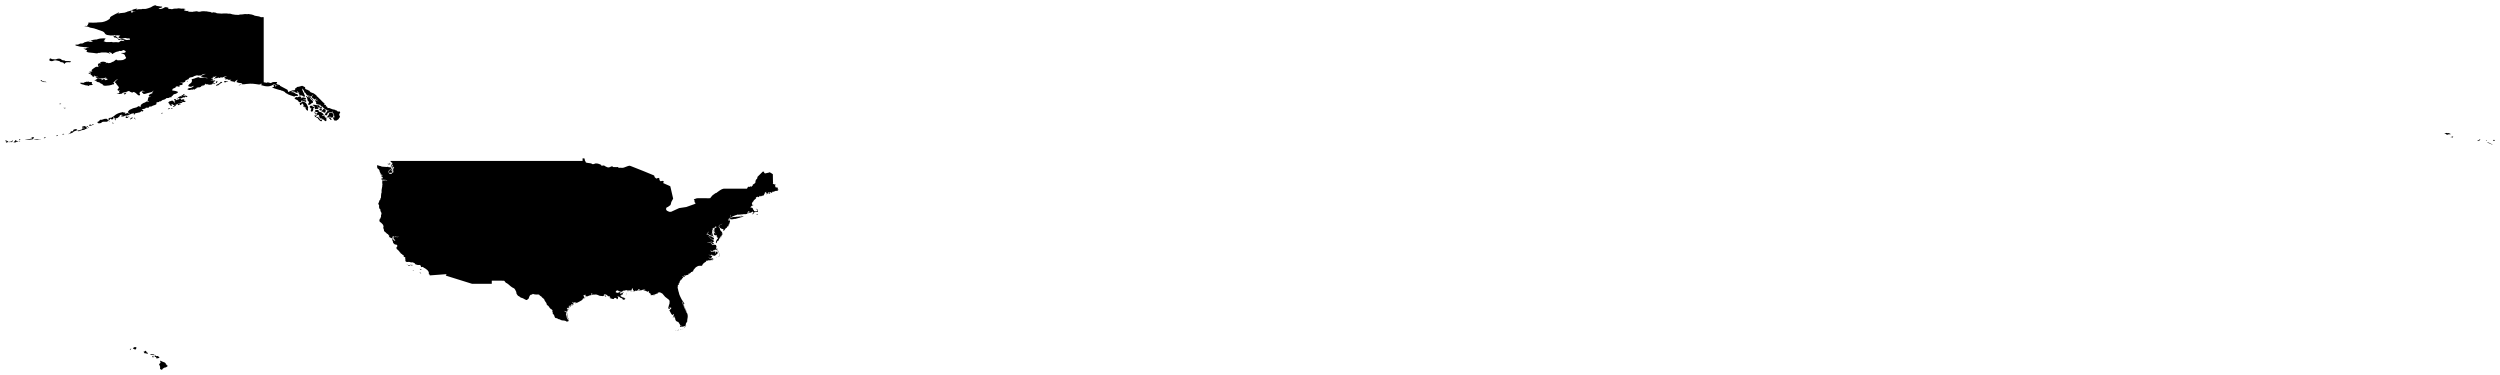 <?xml version="1.0"?>
<svg xmlns="http://www.w3.org/2000/svg" version="1.2" baseProfile="tiny" width="500" height="75" viewBox="0 0 500 75" stroke-linecap="round" stroke-linejoin="round">
<g id="ne_50m_admin_0_countries-United States of America">
<path d="M 64.225 21.703 64.21 21.724 64.033 21.722 63.969 21.705 63.945 21.645 63.962 21.59 64.003 21.548 64.053 21.466 64.092 21.329 64.352 21.482 64.431 21.55 64.474 21.634 64.382 21.665 64.27 21.68 64.225 21.703 Z M 64.179 22.091 64.108 22.095 64.024 22.074 63.824 21.96 63.821 21.927 63.849 21.889 63.963 21.82 64.009 21.803 64.282 21.811 64.369 21.829 64.389 21.861 64.384 21.894 64.356 21.928 64.349 21.962 64.365 21.999 64.333 22.035 64.179 22.091 Z M 62.047 19.334 62.037 19.368 61.847 19.365 61.655 19.314 61.561 19.247 61.58 19.218 61.758 19.19 61.927 19.253 62.047 19.334 Z M 47.014 16.401 46.97 16.435 46.848 16.423 46.783 16.401 47.001 16.312 47.036 16.33 47.014 16.401 Z M 47.783 17.122 47.717 17.131 47.817 17.039 47.951 16.939 48.078 16.875 48.242 16.849 48.224 16.895 48.009 16.98 47.783 17.122 Z M 42.975 16.779 42.902 16.822 42.627 16.796 42.684 16.712 42.895 16.659 43.125 16.741 42.975 16.779 Z M 37.412 16.367 37.345 16.372 37.434 16.303 37.497 16.169 37.581 16.188 37.598 16.212 37.459 16.35 37.412 16.367 Z M 25.853 23.356 25.834 23.466 25.643 23.396 25.592 23.361 25.626 23.335 25.808 23.329 25.853 23.356 Z M 27.199 23.864 27.154 23.871 27.116 23.856 27.065 23.777 27.06 23.744 27.16 23.769 27.197 23.826 27.199 23.864 Z M 26.986 23.614 26.979 23.725 26.959 23.743 26.922 23.713 26.843 23.746 26.8 23.722 26.819 23.683 26.813 23.653 26.871 23.651 26.885 23.596 26.875 23.573 26.903 23.523 26.944 23.511 26.986 23.614 Z M 17.673 25.602 17.653 25.606 17.618 25.571 17.616 25.54 17.639 25.517 17.703 25.464 17.75 25.445 17.806 25.435 17.822 25.449 17.772 25.513 17.709 25.555 17.673 25.602 Z M 4.04 28.26 3.923 28.291 3.768 28.229 3.784 28.157 3.953 28.217 4.04 28.26 Z M 17.812 8.207 17.758 8.214 17.761 8.193 17.919 8.137 18.212 8.066 18.201 8.082 18.045 8.136 17.812 8.207 Z M 10.365 11.806 10.386 11.84 10.531 11.834 10.735 11.849 10.96 11.882 11.183 11.87 11.464 11.766 11.632 11.739 11.801 11.724 11.983 11.75 12.162 11.805 12.23 11.837 12.285 11.894 12.322 11.963 12.376 12.012 12.71 12.073 12.923 12.097 12.974 12.131 13.02 12.177 13.196 12.212 13.381 12.199 13.483 12.211 13.797 12.213 14.186 12.264 14.123 12.399 13.996 12.458 13.639 12.439 13.284 12.458 13.136 12.528 13.013 12.615 12.996 12.701 12.925 12.74 12.85 12.758 12.79 12.71 12.709 12.566 12.652 12.526 12.59 12.501 12.416 12.456 12.239 12.427 12.136 12.423 12.062 12.373 12.021 12.301 11.95 12.264 11.81 12.21 11.667 12.169 11.22 12.078 11.073 12.066 10.924 12.076 10.764 12.117 10.609 12.179 10.451 12.225 10.287 12.235 10.13 12.208 9.982 12.148 9.908 12.106 9.869 12.033 9.871 11.959 9.891 11.889 9.97 11.718 10.109 11.685 10.365 11.806 Z M 17.776 16.336 17.904 16.405 17.972 16.409 18.186 16.388 18.264 16.403 18.341 16.433 18.388 16.478 18.397 16.558 18.362 16.629 18.372 16.73 18.365 16.773 18.479 16.83 18.514 16.908 18.532 16.991 18.285 17.018 18.039 17.023 17.826 17.079 17.782 17.121 17.816 17.182 17.758 17.198 17.704 17.184 17.601 17.127 17.487 17.1 17.091 17.058 16.594 16.892 16.38 16.858 16.163 16.737 15.966 16.582 16.094 16.558 16.223 16.545 16.801 16.568 16.873 16.457 16.948 16.43 17.131 16.399 17.303 16.337 17.38 16.339 17.458 16.363 17.621 16.326 17.707 16.318 17.776 16.336 Z M 36.191 19.897 36.202 19.974 36.258 19.964 36.472 19.886 36.584 19.863 36.729 19.859 36.844 19.895 36.868 19.922 36.858 19.955 36.766 20.022 36.769 20.065 36.868 20.145 37.112 20.188 37.141 20.212 37.14 20.241 36.972 20.372 36.911 20.403 36.867 20.411 36.563 20.387 36.285 20.344 36.172 20.337 36.132 20.35 36.053 20.391 36.11 20.403 36.354 20.413 36.44 20.472 36.477 20.515 36.496 20.563 36.447 20.583 36.343 20.597 36.218 20.597 36.063 20.651 35.978 20.713 35.668 20.729 35.432 20.811 35.349 20.851 35.32 20.9 35.231 20.935 35.031 20.971 35.15 21.002 35.169 21.029 35.171 21.066 35.155 21.098 34.996 21.24 34.696 21.358 34.62 21.352 34.588 21.338 34.561 21.315 34.56 21.293 34.946 21.058 34.931 21.046 34.826 21.038 34.659 20.974 34.542 21.015 34.515 21.014 34.547 20.959 34.623 20.892 34.61 20.874 34.568 20.857 34.471 20.848 34.319 20.844 34.207 20.86 34.134 20.895 34.128 20.909 34.283 20.905 34.326 20.922 34.367 20.955 34.393 20.993 34.402 21.036 34.37 21.094 34.295 21.166 34.187 21.153 33.965 20.992 33.866 20.757 33.676 20.577 33.668 20.534 33.722 20.423 33.914 20.265 34.12 20.222 34.267 20.156 34.409 20.136 34.497 20.137 34.617 20.166 34.665 20.226 34.636 20.255 34.648 20.27 34.732 20.306 34.823 20.433 34.929 20.545 35 20.591 35.093 20.619 34.997 20.533 34.94 20.427 34.911 20.215 34.884 20.159 34.938 20.144 35.09 20.152 35.085 20.12 34.925 20.049 34.826 19.99 34.789 19.943 34.791 19.903 34.879 19.843 34.929 19.826 34.98 19.819 35.082 19.831 35.128 19.85 35.259 19.985 35.32 20.026 35.371 20.026 35.418 20.004 35.462 19.959 35.507 19.933 35.553 19.924 35.699 19.944 35.747 19.936 35.771 19.903 35.77 19.842 35.806 19.821 35.815 19.776 35.735 19.711 35.826 19.691 36.129 19.741 36.258 19.796 36.191 19.897 Z M 68.011 22.59 67.942 22.663 67.891 22.741 67.856 22.825 67.843 22.915 67.851 23.012 67.879 23.096 67.964 23.252 67.992 23.348 67.996 23.411 67.807 23.635 67.742 23.742 67.749 23.79 67.612 23.901 67.36 24.056 67.246 24.146 67.19 24.117 66.864 24.093 66.746 23.895 66.683 23.741 66.589 23.606 66.591 23.576 66.677 23.486 67.002 23.413 67.005 23.383 66.885 23.364 66.856 23.332 66.822 23.186 66.831 23.059 66.823 22.975 66.769 22.802 66.687 22.696 66.478 22.49 66.46 22.438 66.552 22.373 66.61 22.312 66.255 22.418 65.771 22.529 65.564 22.606 65.521 22.637 65.506 22.664 65.543 22.737 65.538 22.76 65.496 22.803 65.446 22.925 65.341 23.055 65.287 23.081 65.099 23.033 65.048 22.992 64.953 22.823 64.975 22.778 65.044 22.74 65.138 22.658 65.256 22.532 65.481 22.212 65.628 22.21 65.888 22.147 65.481 22.115 65.42 22.098 65.365 22.055 65.316 21.984 65.234 21.906 65.079 21.878 65.011 21.849 64.909 21.754 64.84 21.711 64.802 21.658 64.796 21.596 64.766 21.564 64.66 21.552 64.602 21.531 64.586 21.368 64.374 21.327 64.287 21.291 64.148 21.189 64.109 21.14 64.097 21.099 64.131 20.987 64.117 20.966 63.993 20.977 63.225 20.804 63.265 20.575 63.123 20.273 62.97 20.15 63.001 20.102 63.033 20.077 63.102 20.076 63.397 20.165 63.674 20.271 63.71 20.256 63.267 20.032 63.156 19.965 63.128 19.885 63.127 19.842 63.162 19.819 63.578 19.839 63.602 19.822 63.181 19.757 63.095 19.757 63.002 19.851 62.959 19.873 62.868 19.869 62.838 19.855 62.73 19.741 62.629 19.662 62.438 19.552 62.403 19.474 62.394 19.359 62.419 19.25 62.574 19.001 62.637 18.958 62.653 18.931 62.605 18.935 62.56 18.959 62.431 19.074 62.299 19.264 62.191 19.328 62.123 19.312 62.021 19.235 61.806 19.141 61.559 19.117 61.402 19.021 61.17 18.753 61.139 18.62 61.11 18.587 60.984 18.544 60.907 18.48 60.788 18.154 60.631 17.928 60.592 17.809 60.605 17.691 60.585 17.678 60.531 17.77 60.516 17.818 60.417 17.832 60.511 17.925 60.534 17.972 60.487 17.968 60.392 17.98 60.553 18.139 60.626 18.387 60.733 18.57 60.802 18.719 60.834 18.832 60.879 18.94 61.004 19.178 61.021 19.225 61.006 19.264 60.965 19.31 60.894 19.328 60.67 19.296 60.585 19.237 60.465 19.129 60.295 19.079 59.875 19.104 59.842 19.096 59.844 19.007 59.892 18.849 59.853 18.786 59.636 18.554 59.639 18.509 59.941 18.403 59.794 18.395 59.676 18.436 59.631 18.41 59.559 18.261 59.513 18.206 59.491 18.194 59.477 18.335 59.528 18.409 59.535 18.452 59.527 18.512 59.495 18.555 59.44 18.581 59.385 18.587 59.283 18.558 59.17 18.501 59.072 18.475 59.035 18.452 58.988 18.39 58.912 18.343 58.543 18.284 58.324 18.213 58.305 18.232 58.374 18.307 58.38 18.352 58.325 18.365 58.226 18.437 58.255 18.447 58.36 18.423 58.476 18.426 58.67 18.47 58.845 18.526 58.909 18.558 58.935 18.605 58.957 18.622 59.129 18.677 59.137 18.706 59.026 18.793 59.254 18.784 59.387 18.814 59.556 18.948 59.614 19.022 59.621 19.118 59.586 19.145 59.519 19.165 59.056 19.196 58.889 19.311 58.854 19.313 58.727 19.282 58.496 19.19 58.208 19.102 57.551 18.844 57.533 18.831 57.523 18.782 57.478 18.756 57.389 18.734 57.265 18.669 57.107 18.559 57.009 18.474 56.971 18.413 56.88 18.343 56.582 18.196 56.427 18.14 56.289 18.108 56.17 18.101 56.138 18.081 56.193 18.049 56.201 18.03 55.937 18 55.687 17.931 55.051 17.738 54.724 17.618 54.532 17.56 54.45 17.527 54.414 17.501 54.46 17.474 54.588 17.445 54.675 17.412 54.812 17.29 54.823 17.251 54.749 17.162 54.716 17.081 54.717 17.036 54.734 16.992 54.755 16.963 54.813 16.934 54.854 16.92 54.904 16.93 55.066 17.041 55.088 17.081 55.081 17.233 55.127 17.411 55.142 17.398 55.156 17.339 55.166 17.227 55.184 17.173 55.219 17.12 55.277 17.093 55.459 17.109 55.542 17.099 55.189 17.019 54.966 16.869 54.926 16.853 54.804 16.846 54.675 16.907 54.343 17.105 54.25 17.14 53.833 17.25 53.551 17.272 53.233 17.255 52.962 17.219 52.282 17.046 52.176 17.005 52.334 16.898 52.34 16.864 52.285 16.755 52.24 16.723 52.175 16.706 52.157 16.718 52.156 16.751 52.174 16.811 52.122 16.843 52.006 16.877 51.811 16.912 51.208 16.823 50.589 16.75 50.037 16.735 49.257 16.793 48.841 16.852 48.599 16.858 48.365 16.847 48.346 16.806 48.453 16.782 48.447 16.753 48.312 16.66 48.107 16.604 47.833 16.584 47.676 16.557 47.636 16.523 47.539 16.491 47.384 16.459 47.316 16.404 47.37 16.231 47.423 16.128 47.476 16.057 47.609 15.939 47.562 15.948 47.369 16.034 47.201 16.123 47.045 16.239 46.953 16.292 46.834 16.341 46.648 16.329 46.395 16.257 46.179 16.219 46 16.217 45.928 16.205 46.051 16.14 46.122 16.088 46.219 16.005 46.24 15.964 45.58 15.951 45.556 15.907 45.555 15.874 45.534 15.848 45.438 15.828 45.305 15.843 45.088 15.895 44.994 15.855 45.028 15.833 45.098 15.817 45.242 15.742 45.048 15.703 44.948 15.658 44.9 15.622 44.903 15.489 44.954 15.404 45.391 15.322 45.253 15.29 44.977 15.301 44.792 15.371 44.572 15.472 44.424 15.51 44.349 15.484 44.249 15.475 44.125 15.483 44.042 15.509 43.999 15.553 43.95 15.582 43.894 15.598 43.853 15.593 43.794 15.548 43.669 15.52 43.607 15.486 43.572 15.507 43.529 15.572 43.484 15.605 43.273 15.638 43.157 15.632 43.018 15.551 42.998 15.523 43.045 15.452 43.351 15.174 43.32 15.176 43.221 15.22 43.024 15.331 42.937 15.364 42.786 15.368 42.715 15.356 42.63 15.365 42.53 15.395 42.465 15.427 42.434 15.463 42.455 15.469 42.606 15.428 42.691 15.418 42.715 15.437 42.598 15.563 42.526 15.682 42.458 15.713 42.35 15.708 42.232 15.719 42.23 15.753 42.451 15.849 42.531 15.862 42.633 15.896 42.648 15.931 42.61 16.022 42.581 16.058 42.535 16.077 42.355 16.074 42.297 16.084 42.175 16.141 42.115 16.189 42.137 16.193 42.242 16.154 42.394 16.133 42.593 16.13 42.742 16.109 42.84 16.07 42.935 16.081 43.028 16.142 43.055 16.195 43.018 16.241 42.941 16.274 42.826 16.294 42.753 16.323 42.722 16.362 42.705 16.42 42.701 16.497 42.73 16.637 42.708 16.655 42.665 16.666 42.6 16.668 42.542 16.7 42.406 16.885 42.358 16.905 42.301 16.885 42.251 16.887 42.207 16.912 42.11 16.93 41.961 16.943 41.833 16.938 41.608 16.898 41.517 16.87 41.445 16.823 41.243 16.872 41.19 16.851 41.064 16.723 41.037 16.73 41.013 16.869 40.975 16.917 40.85 17.017 40.782 17.189 40.762 17.194 40.738 17.169 40.662 17.015 40.621 16.982 40.509 17.07 40.496 17.103 40.526 17.217 40.5 17.235 40.272 17.173 40.216 17.17 40.201 17.18 40.279 17.269 40.27 17.301 39.948 17.473 39.864 17.467 39.811 17.45 39.753 17.452 39.548 17.516 39.491 17.514 39.414 17.476 39.378 17.477 39.359 17.517 39.357 17.594 39.281 17.667 39.037 17.785 38.972 17.84 38.923 17.915 38.887 17.922 38.743 17.874 38.578 17.843 38.555 17.858 38.605 17.904 38.594 17.931 38.523 17.942 38.432 17.938 38.322 17.919 38.168 17.94 37.97 18 37.805 17.999 37.575 17.9 37.511 17.892 37.491 17.864 37.536 17.784 37.601 17.724 37.65 17.696 37.868 17.618 38.119 17.59 38.276 17.543 38.467 17.446 38.569 17.374 38.767 17.187 38.752 17.173 38.708 17.163 38.27 17.34 38.206 17.356 38.119 17.355 37.769 17.287 37.696 17.258 37.645 17.173 37.742 16.98 37.81 16.886 37.981 16.742 38.204 16.588 38.281 16.488 38.397 16.221 38.39 16.1 38.338 15.952 38.336 15.864 38.384 15.836 38.896 15.7 39.139 15.597 39.609 15.446 39.737 15.447 39.831 15.499 39.941 15.541 40.066 15.572 40.227 15.569 40.423 15.531 40.734 15.546 41.374 15.645 41.51 15.651 41.515 15.638 41.416 15.568 40.976 15.528 40.79 15.487 40.268 15.309 40.149 15.241 40.197 15.209 40.325 15.182 40.369 15.156 40.387 15.112 40.461 15.051 40.589 14.973 40.785 14.898 41.157 14.787 41.011 14.782 40.744 14.803 40.647 14.824 40.468 14.904 40.399 14.96 40.299 15.069 40.257 15.09 40.072 15.106 39.567 15.117 39.481 15.061 39.434 15.052 39.371 15.06 38.908 15.203 38.742 15.276 38.623 15.359 38.44 15.42 38.192 15.459 38.006 15.507 37.811 15.603 37.745 15.676 37.741 15.711 37.788 15.82 37.74 15.84 37.627 15.849 37.446 15.921 37.064 16.135 37.014 16.213 37.016 16.24 37.079 16.3 37.035 16.34 36.928 16.402 36.688 16.501 36.531 16.538 36.429 16.54 36.331 16.526 36.156 16.462 36.015 16.459 36.006 16.468 36.199 16.535 36.394 16.623 36.516 16.696 36.564 16.753 36.566 16.813 36.523 16.874 36.384 16.98 36.249 17.012 35.902 17.044 35.79 17.069 35.756 17.089 35.994 17.134 36.015 17.157 35.983 17.245 35.919 17.274 35.721 17.328 35.543 17.343 35.516 17.333 35.549 17.263 35.54 17.246 35.473 17.231 35.378 17.258 35.142 17.361 35.117 17.378 35.202 17.405 35.184 17.428 35.056 17.503 35.003 17.552 34.917 17.602 34.536 17.756 34.565 17.793 34.465 17.927 34.41 18.045 34.478 18.094 34.798 18.152 34.953 18.167 35.136 18.207 35.468 18.317 35.578 18.388 35.595 18.422 35.584 18.459 35.545 18.508 35.441 18.602 35.191 18.741 35.078 18.781 34.907 18.812 34.85 18.834 34.631 18.966 34.572 19.038 34.581 19.1 34.539 19.143 34.256 19.229 34.267 19.244 34.369 19.25 34.331 19.326 34.315 19.43 34.266 19.448 34.089 19.447 33.865 19.488 33.849 19.5 33.845 19.575 33.258 19.63 33.129 19.773 33.062 19.817 32.832 19.921 32.691 19.962 32.531 19.988 32.446 20.023 32.438 20.068 32.393 20.107 32.253 20.172 32.185 20.253 32.135 20.266 31.876 20.285 31.824 20.311 31.799 20.421 31.751 20.424 31.659 20.399 31.539 20.418 31.27 20.543 31.211 20.587 31.217 20.611 31.259 20.635 31.323 20.709 31.319 20.758 31.215 20.897 31.179 20.919 31.052 20.953 31.001 21.029 30.885 21.021 30.791 21.036 30.73 21.087 30.663 21.116 30.591 21.124 30.501 21.165 30.392 21.238 30.291 21.285 30.199 21.305 30.109 21.31 30.021 21.299 29.942 21.308 29.872 21.335 29.804 21.378 29.75 21.498 29.68 21.552 29.637 21.561 29.547 21.553 29.413 21.528 29.276 21.537 29.055 21.611 28.985 21.666 29.124 21.679 29.193 21.695 29.191 21.71 29.119 21.726 28.995 21.725 28.921 21.738 28.83 21.769 28.604 21.804 28.517 21.828 28.346 21.968 28.326 22 28.348 22.006 28.444 21.992 28.557 22.015 28.615 22.045 28.653 22.081 28.688 22.151 28.71 22.162 28.493 22.279 28.431 22.329 28.392 22.348 28.366 22.334 28.339 22.202 28.323 22.18 28.271 22.178 28.222 22.219 28.113 22.375 27.995 22.453 27.105 22.653 26.975 22.699 26.95 22.784 26.913 22.858 26.854 22.918 26.785 22.955 26.77 22.928 26.777 22.72 26.759 22.678 26.669 22.652 26.63 22.656 26.575 22.667 26.486 22.712 26.432 22.724 26.364 22.72 26.248 22.764 25.972 22.907 25.792 22.942 25.745 22.972 25.668 23.05 25.617 23.078 25.541 23.081 25.442 23.057 25.361 23.074 25.301 23.131 25.239 23.153 25.064 23.111 24.987 23.14 24.887 23.213 24.782 23.261 24.673 23.285 24.389 23.309 24.275 23.294 24.252 23.272 24.257 23.179 24.303 23.112 24.345 23.08 24.402 23.052 24.485 23.049 24.639 23.07 24.622 23.047 24.565 23.02 24.423 22.974 24.282 22.95 24.201 22.965 24.087 23.001 24.01 23.042 23.969 23.088 23.918 23.24 23.889 23.282 23.557 23.549 23.426 23.632 23.297 23.626 23.235 23.657 23.147 23.724 23.066 23.756 22.992 23.753 22.934 23.74 22.893 23.718 22.9 23.697 22.955 23.677 22.935 23.623 22.84 23.536 22.775 23.488 22.652 23.483 22.633 23.522 22.675 23.726 22.668 23.772 22.591 23.831 22.389 23.895 22.326 23.889 22.144 23.761 21.972 23.736 21.96 23.777 21.999 23.862 21.956 23.942 21.831 24.016 21.736 24.052 21.672 24.049 21.668 23.998 21.726 23.896 21.741 23.812 21.712 23.744 21.716 23.692 21.75 23.656 21.979 23.556 22.075 23.541 22.127 23.566 22.191 23.57 22.268 23.554 22.317 23.522 22.337 23.474 22.435 23.412 22.612 23.338 22.815 23.2 23.043 22.998 23.311 22.825 23.617 22.679 23.95 22.564 24.62 22.405 24.672 22.414 24.611 22.466 24.652 22.498 24.718 22.502 24.964 22.477 25.061 22.443 25.09 22.476 25.056 22.516 24.909 22.557 24.913 22.591 25.127 22.752 25.195 22.776 25.251 22.773 25.274 22.752 25.256 22.637 25.329 22.615 25.477 22.609 25.574 22.625 25.619 22.66 25.704 22.689 25.828 22.713 25.906 22.706 25.936 22.668 25.882 22.623 25.644 22.524 25.578 22.483 25.562 22.426 25.596 22.352 25.67 22.243 25.786 22.099 25.891 21.998 26.104 21.883 26.247 21.827 26.61 21.653 27.309 21.477 27.481 21.363 27.716 21.238 27.817 21.207 27.817 21.256 27.849 21.299 28.006 21.328 28.108 21.337 28.155 21.329 28.167 21.283 28.146 21.2 28.141 21.121 28.152 21.047 28.175 20.989 28.279 20.885 28.435 20.766 28.647 20.629 28.782 20.567 28.908 20.534 29.03 20.474 29.241 20.332 29.308 20.309 29.459 20.281 29.515 20.293 29.547 20.329 29.587 20.351 29.74 20.371 29.842 20.339 29.826 20.323 29.743 20.312 29.69 20.291 29.64 20.207 29.538 20.156 29.515 20.098 29.534 20.009 29.621 19.798 29.635 19.581 29.713 19.457 29.869 19.413 30.215 19.382 30.013 19.326 29.937 19.326 29.806 19.299 29.756 19.164 29.756 19.066 29.844 18.952 30.167 18.761 30.52 18.628 30.472 18.617 30.429 18.578 30.592 18.312 30.751 18.074 30.536 18.276 30.287 18.431 29.559 18.611 29.063 18.762 28.828 18.798 28.673 18.759 28.552 18.615 28.483 18.564 28.394 18.469 28.431 18.347 28.502 18.262 28.656 18.248 28.831 18.289 28.982 18.292 28.787 18.209 28.506 18.136 28.378 18.16 28.281 18.278 28.15 18.359 28.036 18.331 27.968 18.297 28.015 18.397 27.928 18.548 27.895 18.652 28.02 18.928 27.997 19.039 27.771 19.089 27.588 18.999 27.204 18.649 27.071 18.549 26.77 18.385 26.671 18.408 26.545 18.489 26.422 18.512 26.099 18.392 25.949 18.301 25.806 18.19 25.588 18.251 25.398 18.323 25.175 18.44 25.026 18.439 24.62 18.538 24.577 18.54 24.52 18.594 24.464 18.618 24.418 18.721 23.869 18.801 23.328 18.756 23.517 18.699 23.729 18.655 23.913 18.547 23.834 18.404 23.821 18.331 23.823 18.238 24.024 18.108 23.815 18.109 23.681 18.155 23.555 18.058 23.497 17.866 23.64 17.753 23.707 17.665 23.763 17.545 23.767 17.442 23.656 17.268 23.337 16.898 23.192 16.622 22.943 16.475 23.129 16.234 23.336 16.015 23.604 15.917 23.582 15.902 23.434 15.903 23.337 15.916 23.251 15.987 23.16 16.042 22.877 16.321 22.695 16.457 22.576 16.496 22.767 16.549 22.796 16.593 22.833 16.694 22.784 16.817 22.735 16.884 22.51 16.879 22.308 16.977 21.833 17.085 21.192 17.146 20.876 17.139 20.548 17.014 20.551 16.941 20.564 16.878 20.092 16.662 19.826 16.447 19.634 16.442 19.467 16.385 19.271 16.296 19.288 16.224 19.319 16.173 19.198 16.138 19.043 16.142 18.863 16.117 19.333 15.84 19.495 15.655 19.627 15.629 19.798 15.658 20.033 15.73 20.232 15.763 20.304 15.797 20.377 15.862 20.3 15.97 20.229 16.047 20.316 16.026 20.564 15.908 20.747 15.804 20.836 15.815 20.893 15.833 20.995 15.94 21.122 16.049 21.402 15.945 21.552 15.816 21.426 15.759 21.271 15.726 20.877 15.682 20.973 15.645 21.226 15.649 21.322 15.614 21.221 15.565 21.096 15.521 20.754 15.667 20.133 15.66 19.698 15.574 19.264 15.589 19.196 15.572 19.112 15.527 19.356 15.418 19.529 15.358 19.538 15.323 19.438 15.319 19.248 15.348 19.164 15.298 19.178 15.211 19.147 15.219 19.072 15.266 18.966 15.243 18.876 15.204 18.923 15.162 19.016 15.105 18.975 15.096 18.892 15.108 18.81 15.183 18.828 15.244 18.826 15.331 18.687 15.347 18.569 15.336 18.483 15.249 18.394 15.062 18.154 15.012 18.095 14.917 18.247 14.795 18.18 14.733 18.018 14.712 17.834 14.774 17.752 14.719 17.737 14.659 17.731 14.573 17.782 14.564 17.825 14.581 18.195 14.534 18.23 14.51 17.937 14.438 17.855 14.361 17.977 14.318 18.196 14.315 18.503 14.269 18.374 14.188 18.347 14.144 18.321 14.071 18.372 13.948 18.733 13.665 19.085 13.429 19.195 13.374 19.356 13.345 19.506 13.367 19.663 13.418 19.693 13.396 19.639 13.376 19.572 13.279 19.79 13.241 19.917 13.132 19.927 13.101 19.788 13.146 19.644 13.221 19.608 13.146 19.571 12.973 19.634 12.81 19.684 12.737 19.804 12.668 20.151 12.64 20.212 12.654 20.225 12.621 20.016 12.519 20.102 12.439 20.178 12.397 20.597 12.332 20.826 12.352 21.114 12.428 21.281 12.522 21.256 12.571 21.215 12.599 21.128 12.63 21.096 12.654 21.112 12.674 21.235 12.617 21.436 12.549 21.549 12.579 21.639 12.633 21.738 12.632 22.051 12.585 22.211 12.536 22.405 12.409 22.665 12.327 23.029 12.067 23.136 11.96 23.26 11.944 23.373 11.953 23.451 12.041 23.565 12.066 24.217 12.045 24.55 12.005 24.782 11.92 25.022 11.777 25.162 11.682 25.228 11.557 25.142 11.396 25.054 11.262 24.938 10.956 24.614 10.754 24.384 10.693 24.238 10.702 24.344 10.573 24.652 10.587 24.852 10.562 25.015 10.5 25.068 10.453 25.148 10.357 25.121 10.254 25.078 10.198 24.966 10.137 24.832 10.048 24.739 10.018 24.66 10.02 24.272 10.2 24.038 10.203 23.864 10.17 23.712 10.272 23.29 10.362 23.064 10.453 22.645 10.678 22.54 10.78 22.407 10.785 22.31 10.587 21.854 10.398 21.717 10.462 21.793 10.522 21.896 10.564 22.066 10.582 21.993 10.639 21.937 10.716 21.767 10.644 21.462 10.54 21.146 10.487 20.324 10.493 19.784 10.599 19.735 10.577 19.683 10.568 19.593 10.594 19.554 10.637 19.495 10.664 19.385 10.674 19.163 10.658 18.735 10.592 17.766 10.495 17.512 10.435 17.295 10.292 17.299 10.196 17.396 10.155 17.387 10.016 17.198 9.979 16.814 9.78 16.673 9.696 16.704 9.686 16.773 9.709 16.904 9.726 17.226 9.699 17.336 9.57 17.576 9.533 17.796 9.551 17.746 9.516 17.69 9.489 17.117 9.423 17.039 9.444 16.011 9.327 15.2 9.124 15.133 9.085 15.059 8.999 15.169 8.914 15.279 8.873 15.284 8.92 15.301 8.966 15.767 8.859 16.009 8.719 16.47 8.694 16.577 8.655 16.72 8.58 16.924 8.451 17.213 8.383 17.41 8.322 17.666 8.286 17.885 8.346 17.952 8.354 18.349 8.366 18.479 8.34 18.535 8.321 18.576 8.29 18.187 8.182 18.226 8.122 18.276 8.079 18.73 7.953 19.08 7.911 19.267 7.914 19.809 7.751 20.106 7.704 20.666 7.673 21.126 7.665 21.25 7.723 21.003 7.711 20.894 7.722 20.972 7.742 21.059 7.784 21.034 7.838 20.882 7.997 20.894 8.124 20.796 8.165 20.7 8.223 21.171 8.406 21.899 8.418 22.296 8.385 22.525 8.44 22.713 8.452 23.231 8.424 23.621 8.463 23.785 8.448 24.146 8.174 24.287 8.132 24.44 8.179 24.641 8.218 24.768 8.19 24.873 8.26 24.824 8.113 24.753 8.058 24.163 7.957 23.768 8.007 23.645 7.95 23.686 7.837 23.263 7.559 23.087 7.502 22.879 7.5 22.773 7.403 22.684 7.279 22.864 7.228 23.026 7.205 23.176 7.245 23.346 7.408 23.505 7.432 23.459 7.595 23.655 7.744 24.098 7.884 24.453 7.832 24.704 7.834 24.853 7.863 25.22 7.988 25.407 8.004 25.989 7.938 25.995 7.816 25.946 7.726 25.809 7.671 25.416 7.681 25.11 7.59 24.849 7.615 24.367 7.755 24.125 7.7 23.973 7.625 23.729 7.549 23.698 7.404 23.903 7.239 24.055 7.16 23.919 7.103 23.577 7.063 22.985 7.104 22.957 7.048 22.96 6.987 22.718 7.106 22.47 7.081 22.136 7.094 21.398 6.989 21.136 6.86 21.025 6.755 20.827 6.467 20.573 6.288 18.819 5.677 18.021 5.524 17.636 5.354 17.395 5.312 17.165 5.295 16.871 5.24 17.069 5.173 17.205 5.15 17.063 5.221 17.171 5.238 17.343 5.198 17.435 5.149 17.571 4.943 17.711 4.632 17.674 4.509 18.647 4.534 19.295 4.513 19.509 4.485 20.326 4.438 20.538 4.404 20.931 4.298 21.393 4.113 21.79 3.869 21.853 3.803 21.878 3.82 21.913 3.81 21.956 3.717 22.008 3.5 22.205 3.295 23.042 2.827 23.43 2.642 23.56 2.558 23.695 2.497 23.79 2.555 23.835 2.572 23.862 2.6 23.782 2.613 23.652 2.672 23.47 2.712 23.426 2.733 23.533 2.728 23.852 2.685 24.031 2.632 24.925 2.535 25.41 2.373 25.429 2.337 26.149 2.136 26.248 2.144 26.363 2.168 26.163 2.301 26.304 2.336 26.179 2.495 26.44 2.497 26.498 2.57 26.513 2.507 26.51 2.417 26.53 2.328 26.569 2.267 26.752 2.295 27.165 2.229 26.665 2.22 26.365 2.076 26.198 2.075 26.755 1.864 27.265 1.736 27.38 1.739 27.436 1.762 27.448 1.801 27.338 1.826 27.23 1.871 27.28 1.911 27.353 1.917 27.598 1.884 27.708 1.843 28.23 1.847 28.383 1.817 28.42 1.788 29.096 1.782 29.22 1.762 29.642 1.649 30.033 1.512 30.213 1.437 30.522 1.247 30.787 1.123 31.222 1 31.326 1.015 31.185 1.04 31.087 1.092 31.222 1.161 32.139 1.305 32.369 1.313 32.461 1.399 32.385 1.482 32.148 1.573 31.672 1.667 31.818 1.703 31.913 1.787 32.054 1.797 32.282 1.766 32.461 1.714 32.831 1.546 32.948 1.453 33.035 1.429 33.346 1.452 33.521 1.5 33.721 1.585 33.648 1.668 33.566 1.714 33.826 1.779 34.113 1.792 34.387 1.844 34.772 1.738 35.074 1.715 35.357 1.719 35.726 1.661 36.349 1.74 36.508 1.719 36.757 1.733 37.023 1.78 37.117 1.831 36.833 1.938 36.786 2.049 36.885 2.095 37.066 2.103 37.088 2.168 37.2 2.184 37.762 2.179 37.719 2.21 37.692 2.247 37.518 2.329 38.519 2.376 38.654 2.33 38.861 2.312 39.301 2.249 39.467 2.276 39.662 2.341 39.843 2.354 40.011 2.341 40.404 2.249 40.857 2.245 41.043 2.275 41.239 2.262 41.83 2.367 42.048 2.379 42.339 2.516 42.489 2.52 42.659 2.462 42.807 2.464 42.951 2.519 43.187 2.536 43.297 2.624 43.415 2.656 44.309 2.721 44.752 2.692 45.397 2.699 45.708 2.741 46.034 2.736 46.567 2.887 46.849 2.911 46.904 2.946 47.709 2.983 47.99 2.904 48.481 2.883 48.923 2.817 49.173 2.817 49.465 2.834 49.577 2.826 49.657 2.797 50.368 2.911 50.765 3.042 50.939 3.139 51.771 3.278 52.011 3.355 52.176 3.441 52.273 3.45 52.341 3.425 52.631 3.432 52.741 3.444 52.741 3.851 52.741 4.257 52.741 4.664 52.741 5.07 52.741 5.477 52.741 5.883 52.741 6.29 52.741 6.696 52.741 7.103 52.741 7.509 52.741 7.916 52.741 8.322 52.741 8.729 52.741 9.135 52.741 9.542 52.741 9.948 52.741 10.355 52.741 10.761 52.741 11.168 52.741 11.574 52.741 11.981 52.741 12.387 52.741 12.794 52.741 13.2 52.741 13.607 52.741 14.013 52.741 14.42 52.741 14.826 52.741 15.233 52.741 15.639 52.741 16.046 52.741 16.452 53.074 16.509 53.404 16.566 53.505 16.453 53.861 16.54 54.172 16.615 54.37 16.518 54.585 16.413 54.875 16.406 55.199 16.397 55.416 16.392 55.416 16.481 55.335 16.63 55.268 16.754 55.465 16.879 55.709 16.945 55.936 17.007 56.037 17.178 56.286 17.31 56.475 17.411 56.656 17.507 56.916 17.645 57.097 17.741 57.339 17.87 57.483 17.946 57.552 18.095 57.635 18.273 57.584 18.379 57.698 18.396 57.922 18.277 58.133 18.204 58.393 18.113 58.568 18.052 58.894 18.049 59.05 17.872 59.051 17.622 59.215 17.627 59.313 17.593 59.356 17.52 59.252 17.42 59.564 17.373 59.79 17.339 60.113 17.247 60.428 17.157 60.579 17.227 60.728 17.294 61.02 17.456 61.039 17.495 61.02 17.571 60.991 17.647 61.169 17.86 61.22 17.884 61.365 17.913 61.539 17.984 61.616 18.045 61.868 18.142 61.911 18.183 61.935 18.248 61.976 18.305 62.023 18.345 62.069 18.402 62.178 18.47 62.385 18.546 62.529 18.598 62.731 18.671 62.935 18.822 63.113 18.952 63.315 19.081 63.285 19.183 63.49 19.342 63.705 19.544 63.871 19.723 63.989 19.823 64.129 19.968 64.302 20.146 64.498 20.348 64.648 20.477 64.844 20.659 64.941 20.767 64.875 20.841 64.794 20.933 65.046 20.976 65.22 21.006 65.177 21.108 65.119 21.243 65.316 21.296 65.45 21.332 65.423 21.402 65.496 21.482 65.508 21.614 65.749 21.605 65.855 21.602 65.999 21.66 66.188 21.737 66.378 21.81 66.54 21.871 66.752 21.908 67.014 21.96 67.143 22.068 67.383 22.114 67.472 22.264 67.748 22.319 67.91 22.282 67.969 22.344 68.014 22.414 68.027 22.503 68.011 22.59 Z M 21.476 23.852 21.611 24.082 21.669 24.127 21.756 24.152 21.878 24.177 21.95 24.211 22.014 24.262 22.022 24.286 21.64 24.193 21.399 24.329 21.327 24.346 20.645 24.353 20.509 24.378 20.421 24.422 20.265 24.546 20.186 24.594 20.102 24.622 19.925 24.654 19.712 24.65 19.601 24.634 19.542 24.575 19.489 24.459 19.49 24.427 19.512 24.371 19.701 24.295 19.764 24.254 20.01 23.991 20.081 23.955 20.157 23.947 20.366 23.965 20.545 23.888 20.93 23.771 21.015 23.757 21.293 23.755 21.369 23.773 21.427 23.806 21.476 23.852 Z M 63.448 23.069 63.479 23.108 63.481 23.133 63.28 23.226 63.276 23.245 63.229 23.302 63.186 23.323 63.111 23.384 62.968 23.451 62.989 23.251 62.847 23.134 62.99 23.076 63.084 23.092 63.24 23.099 63.392 23.048 63.448 23.069 Z M 66.183 23.715 66.325 23.896 66.332 23.96 66.197 23.982 66.09 23.973 66.035 23.952 66.021 23.922 66.055 23.831 65.985 23.777 65.904 23.758 65.831 23.79 65.827 23.7 65.882 23.634 65.851 23.546 65.85 23.48 65.869 23.458 65.942 23.46 66.092 23.529 66.183 23.715 Z M 65.108 22.282 65.079 22.514 65.024 22.5 64.971 22.5 64.864 22.533 64.751 22.518 64.698 22.493 64.679 22.463 64.699 22.394 64.636 22.356 64.425 22.342 64.346 22.326 64.302 22.254 64.292 22.159 64.325 22.123 64.431 22.098 64.514 21.984 64.56 21.968 64.736 21.741 64.824 21.756 64.978 21.895 65.171 22.095 65.108 22.282 Z M 66.684 23.145 66.636 23.298 66.54 23.454 66.394 23.539 66.291 23.52 66.215 23.452 66.145 23.456 66.07 23.442 66.028 23.386 66.068 23.313 66.032 23.257 65.995 23.306 65.929 23.351 65.763 23.41 65.648 23.522 65.594 23.595 65.527 23.515 65.484 23.327 65.478 23.247 65.599 23.126 65.754 23.011 65.786 22.669 66.281 22.497 66.327 22.506 66.487 22.634 66.658 22.813 66.703 22.894 66.704 23.035 66.684 23.145 Z M 63.363 21.038 63.456 21.082 63.506 21.036 63.6 21.039 63.774 21.079 63.878 21.14 63.937 21.21 63.942 21.251 63.924 21.346 63.937 21.442 63.93 21.493 63.906 21.534 63.867 21.567 63.824 21.571 63.689 21.484 63.533 21.327 63.415 21.28 63.41 21.296 63.443 21.341 63.539 21.425 63.557 21.476 63.625 21.538 63.655 21.584 63.672 21.646 63.672 21.7 63.653 21.746 63.621 21.775 63.577 21.788 63.34 21.775 63.199 21.806 63.034 21.789 62.995 21.761 62.97 21.716 62.957 21.605 62.916 21.447 62.925 21.325 62.819 21.215 62.728 21.149 62.597 21.089 62.51 21.03 62.534 20.983 62.668 20.948 62.888 20.956 63.363 21.038 Z M 64.064 23.973 64.099 23.991 64.133 23.978 64.19 23.928 64.289 23.938 64.361 23.955 64.405 23.975 64.382 24.048 64.364 24.165 64.323 24.207 64.282 24.265 64.141 24.23 64.026 24.156 63.86 24.028 63.768 23.935 63.761 23.896 63.702 23.868 63.588 23.708 63.523 23.582 63.421 23.568 63.291 23.533 63.242 23.463 63.276 23.403 63.46 23.373 63.737 23.528 63.779 23.595 63.879 23.672 63.898 23.78 63.948 23.822 64.064 23.973 Z M 45.24 16.244 45.271 16.283 45.538 16.273 45.615 16.28 45.645 16.298 45.609 16.324 45.506 16.358 45.205 16.418 44.96 16.496 44.928 16.489 44.883 16.403 44.838 16.368 44.81 16.32 44.81 16.302 44.855 16.268 44.945 16.219 45.008 16.201 45.24 16.244 Z M 43.373 17.13 43.219 17.15 43.183 17.109 43.264 17.006 43.328 16.948 43.376 16.934 43.553 16.819 43.749 16.735 43.928 16.612 44.111 16.437 44.145 16.372 44.23 16.365 44.369 16.408 44.455 16.468 44.415 16.516 43.954 16.765 43.915 16.798 43.873 16.882 43.835 16.912 43.774 16.925 43.73 16.962 43.702 17.023 43.645 17.054 43.559 17.057 43.499 17.073 43.466 17.104 43.373 17.13 Z M 43.481 16.243 43.48 16.28 43.437 16.315 43.478 16.38 43.406 16.49 43.378 16.561 43.339 16.605 43.301 16.622 43.262 16.612 43.254 16.588 43.276 16.549 43.184 16.55 43.156 16.453 43.207 16.423 43.226 16.381 43.231 16.353 43.291 16.23 43.313 16.221 43.32 16.251 43.339 16.259 43.371 16.247 43.419 16.193 43.439 16.186 43.481 16.243 Z M 43.102 15.721 42.926 15.732 42.845 15.714 42.833 15.695 42.867 15.625 42.864 15.595 42.953 15.584 43.055 15.618 43.085 15.652 43.102 15.721 Z M 36.04 20.87 35.863 20.915 35.831 20.913 35.722 21.004 35.639 21.043 35.529 20.971 35.557 20.86 35.653 20.786 36.139 20.811 36.177 20.831 36.178 20.849 36.142 20.864 36.04 20.87 Z M 36.765 18.977 36.724 18.986 36.622 18.944 36.555 18.899 36.599 18.864 36.796 18.792 36.891 18.791 36.929 18.802 36.944 18.825 36.937 18.858 36.894 18.9 36.765 18.977 Z M 35.715 19.861 35.676 19.899 35.639 19.889 35.562 19.844 35.403 19.778 35.33 19.733 35.326 19.714 35.38 19.692 35.567 19.746 35.646 19.794 35.715 19.861 Z M 32.48 22.683 32.426 22.727 32.321 22.724 32.261 22.71 32.242 22.671 32.404 22.555 32.441 22.54 32.47 22.544 32.483 22.592 32.48 22.683 Z M 33.709 21.828 33.613 21.861 33.582 21.85 33.577 21.823 33.6 21.779 33.644 21.736 33.791 21.654 33.938 21.599 34.014 21.602 34.04 21.637 33.947 21.709 33.709 21.828 Z M 34.368 21.718 34.3 21.721 34.196 21.685 34.21 21.641 34.357 21.588 34.505 21.596 34.516 21.625 34.509 21.659 34.497 21.678 34.45 21.698 34.368 21.718 Z M 25.359 23.388 25.38 23.389 25.423 23.378 25.513 23.299 25.543 23.296 25.543 23.32 25.5 23.398 25.573 23.501 25.64 23.551 25.633 23.569 25.464 23.605 25.335 23.579 25.267 23.587 25.205 23.624 25.163 23.584 25.134 23.393 25.143 23.359 25.214 23.293 25.304 23.263 25.344 23.271 25.376 23.298 25.384 23.326 25.359 23.388 Z M 23.114 24.038 23.081 24.045 22.986 24.002 22.951 23.971 22.926 23.921 23.121 23.849 23.161 23.849 23.198 23.889 23.204 23.92 23.15 24.011 23.114 24.038 Z M 22.758 24.659 22.637 24.689 22.509 24.657 22.4 24.599 22.388 24.529 22.631 24.574 22.683 24.596 22.758 24.659 Z M 26.488 23.647 26.403 23.677 26.377 23.716 26.312 23.732 26.258 23.764 26.076 23.907 25.996 23.933 26.084 23.811 26.098 23.772 26.099 23.747 26.072 23.654 26.125 23.659 26.169 23.639 26.258 23.558 26.337 23.551 26.422 23.453 26.468 23.446 26.491 23.459 26.453 23.518 26.535 23.572 26.515 23.624 26.488 23.647 Z M 18.185 25.119 18.132 25.143 18.09 25.148 18.058 25.134 17.914 25.151 17.886 25.141 17.822 25.058 17.817 25.015 17.843 24.982 17.907 24.951 18.011 24.923 18.114 24.929 18.292 25.005 18.376 25.05 18.392 25.078 18.329 25.104 18.185 25.119 Z M 18.575 25.027 18.514 25.037 18.5 25.023 18.492 24.962 18.446 24.864 18.535 24.829 18.59 24.821 18.613 24.836 18.677 24.908 18.741 24.927 18.788 24.943 18.705 24.965 18.575 25.027 Z M 25.033 18.849 24.931 18.872 24.823 18.86 24.737 18.723 24.803 18.718 24.939 18.628 25.242 18.554 25.317 18.546 25.033 18.849 Z M 8.585 16.234 8.886 16.325 9.079 16.316 9.232 16.392 9.295 16.454 9.065 16.409 8.733 16.412 8.284 16.226 8.123 16.184 8.16 16.079 8.332 16.026 8.421 16.166 8.585 16.234 Z M 12.177 20.788 12.033 20.853 11.902 20.829 11.863 20.781 11.862 20.761 12.238 20.707 12.177 20.788 Z M 12.829 26.82 12.806 26.876 12.786 26.897 12.57 26.867 12.427 26.878 12.411 26.845 12.424 26.815 12.649 26.77 12.741 26.77 12.802 26.793 12.829 26.82 Z M 11.38 27.19 11.291 27.234 11.265 27.218 11.249 27.163 11.299 27.121 11.451 27.029 11.554 27.046 11.587 27.07 11.584 27.105 11.546 27.151 11.497 27.174 11.437 27.174 11.38 27.19 Z M 8.971 27.62 8.868 27.641 8.755 27.62 8.808 27.546 8.861 27.507 8.963 27.459 9.085 27.48 9.181 27.541 8.971 27.62 Z M 12.74 21.551 12.923 21.579 13.025 21.561 13.115 21.575 13.131 21.608 12.975 21.68 12.911 21.675 12.725 21.589 12.74 21.551 Z M 3.654 28.289 3.567 28.37 3.502 28.333 3.477 28.221 3.526 28.192 3.663 28.273 3.654 28.289 Z M 4.023 27.996 3.99 28.037 3.854 27.993 3.806 27.958 3.796 27.921 3.836 27.861 3.945 27.86 4.01 27.885 4.069 27.93 4.087 27.959 4.023 27.996 Z M 2.456 28.393 2.416 28.411 2.342 28.425 2.13 28.41 2.002 28.415 1.858 28.425 1.751 28.449 1.729 28.415 1.733 28.387 2.196 28.311 2.304 28.27 2.37 28.22 2.43 28.125 2.479 28.097 2.509 28.098 2.574 28.136 2.551 28.185 2.493 28.228 2.474 28.268 2.456 28.393 Z M 497.324 28.116 497.236 28.14 497.188 28.079 497.185 28.044 497.232 28.007 497.318 28.03 497.369 28.064 497.324 28.116 Z M 498.543 28.872 498.302 28.872 497.812 28.646 497.563 28.574 497.425 28.495 497.487 28.478 497.787 28.534 498.032 28.656 498.168 28.737 498.324 28.805 498.493 28.833 498.543 28.872 Z M 490.573 27.499 490.483 27.503 490.425 27.455 490.128 27.436 490.159 27.39 490.286 27.371 490.483 27.298 490.648 27.31 490.604 27.378 490.573 27.499 Z M 61.133 20.555 61.251 20.707 61.337 20.826 61.413 20.968 61.54 21.263 61.6 21.374 61.618 21.435 61.632 21.595 61.613 21.63 61.575 21.661 61.568 21.707 61.603 21.828 61.605 22.014 61.572 22.118 61.533 22.134 61.438 22.1 61.36 22.043 61.302 21.985 61.16 21.799 61.118 21.713 61.115 21.65 61.137 21.605 61.184 21.577 61.264 21.502 61.253 21.49 61.191 21.507 61.066 21.516 60.955 21.457 60.869 21.425 60.887 21.318 60.864 21.288 60.694 21.321 60.631 21.291 60.617 21.251 60.62 21.191 60.652 21.138 60.813 21.005 60.797 20.981 60.719 20.975 60.616 20.93 60.568 20.781 60.458 20.696 60.392 20.704 60.243 20.944 60.17 20.996 59.961 21.03 60.003 20.963 60.023 20.904 59.948 20.723 59.946 20.653 59.995 20.602 60.143 20.581 60.222 20.55 60.283 20.501 60.298 20.453 60.413 20.325 60.466 20.3 60.609 20.302 60.909 20.443 61 20.464 61.133 20.555 Z M 61.535 19.427 61.889 19.459 62.148 19.452 62.384 19.66 62.53 19.828 62.615 19.945 62.663 20.059 62.728 20.169 62.722 20.184 62.586 20.11 62.488 19.96 62.438 19.902 62.388 19.875 62.336 19.82 62.235 19.677 62.231 19.637 62.186 19.599 62.134 19.584 62.075 19.59 62.055 19.604 62.064 19.703 62.11 19.813 62.365 20.052 62.536 20.189 62.569 20.234 62.592 20.359 62.518 20.416 62.608 20.53 62.605 20.553 62.586 20.575 62.343 20.626 62.12 20.839 61.876 20.964 61.764 20.984 61.71 20.963 61.659 20.915 61.629 20.852 61.62 20.771 61.681 20.721 61.801 20.459 61.804 20.373 61.654 20.253 61.564 20.156 61.515 20.019 61.433 19.659 61.395 19.544 61.341 19.448 61.271 19.371 61.219 19.287 61.184 19.195 61.197 19.159 61.317 19.207 61.462 19.339 61.535 19.427 Z M 60.075 19.312 60.273 19.448 60.275 19.479 60.234 19.572 60.126 19.599 60.157 19.636 60.237 19.664 60.295 19.64 60.505 19.51 60.569 19.482 60.608 19.48 60.864 19.519 61.088 19.581 61.154 19.631 61.191 19.718 61.131 19.907 60.948 19.939 60.861 19.936 60.769 19.908 60.62 19.974 60.743 20.024 61.12 20.036 61.234 20.142 61.267 20.224 61.186 20.374 60.972 20.332 60.784 20.245 60.398 20.122 60.306 20.116 60.244 20.138 60.227 20.213 60.231 20.375 60.128 20.459 59.824 20.422 59.704 20.299 59.593 20.105 59.173 19.875 59.06 19.829 58.908 19.691 58.969 19.582 58.987 19.519 59.067 19.502 59.185 19.453 59.251 19.348 59.358 19.433 59.499 19.515 59.501 19.438 59.568 19.377 59.707 19.379 59.773 19.366 59.864 19.308 59.996 19.279 60.075 19.312 Z M 63.085 21.963 63.349 21.992 63.59 21.99 63.673 22.047 63.727 22.108 63.759 22.164 63.768 22.218 63.761 22.256 63.732 22.296 63.738 22.309 64.21 22.442 64.433 22.581 64.521 22.654 64.573 22.715 64.666 22.87 64.862 23.049 64.965 23.104 65.024 23.157 64.991 23.159 64.852 23.12 64.553 22.999 64.528 23.004 64.501 23.069 64.455 23.126 64.386 23.167 64.441 23.18 64.683 23.154 64.886 23.271 64.965 23.292 65.041 23.376 65.044 23.409 64.999 23.471 64.965 23.496 64.977 23.514 65.033 23.522 65.257 23.505 65.297 23.535 65.263 23.779 65.295 23.868 65.295 23.909 65.269 23.963 65.268 24.009 65.288 24.055 65.291 24.097 65.234 24.206 65.174 24.225 65.077 24.226 65.001 24.195 64.894 24.101 64.789 23.955 64.749 23.934 64.612 23.912 64.587 23.895 64.5 23.892 64.438 23.832 64.445 23.753 64.392 23.673 64.398 23.637 64.338 23.622 64.288 23.644 64.314 23.723 64.284 23.784 64.176 23.758 63.994 23.564 63.788 23.407 63.708 23.37 63.73 23.325 63.831 23.3 63.913 23.302 63.93 23.275 63.758 23.124 63.764 23.081 63.826 23.005 63.748 22.974 63.534 22.997 63.458 22.981 63.396 22.92 63.359 22.867 63.173 22.858 63.103 22.864 62.982 22.784 62.927 22.733 62.949 22.707 63.06 22.662 63.126 22.668 63.251 22.717 63.3 22.715 63.425 22.651 63.444 22.593 63.537 22.545 63.522 22.494 63.471 22.409 63.356 22.385 63.123 22.436 62.921 22.514 62.84 22.483 62.822 22.435 63.039 22.304 63.134 22.232 63.116 22.189 63.046 22.134 63.04 21.995 63.085 21.963 Z M 62.496 21.259 62.586 21.355 62.717 21.348 62.79 21.421 62.846 21.53 62.805 21.6 62.747 21.584 62.683 21.625 62.644 21.759 62.662 21.894 62.642 22.028 62.567 22.165 62.552 22.257 62.522 22.284 62.49 22.294 62.448 22.269 62.388 22.25 62.311 22.327 62.218 22.328 62.141 22.152 62.21 21.859 62.364 21.8 62.272 21.72 62.078 21.628 62.094 21.576 61.947 21.427 61.938 21.392 61.962 21.268 62.1 21.157 62.282 21.137 62.41 21.185 62.481 21.225 62.496 21.259 Z M 36.861 19.151 36.911 19.162 36.964 19.08 37.001 19.077 37.165 19.147 37.267 19.131 37.332 19.218 37.39 19.226 37.444 19.215 37.477 19.221 37.465 19.312 37.345 19.405 37.289 19.428 37.211 19.404 37.181 19.395 37.13 19.355 37.091 19.303 37.068 19.302 36.976 19.363 36.978 19.393 37.016 19.438 37.011 19.466 36.911 19.479 36.812 19.472 36.693 19.512 36.664 19.487 36.646 19.418 36.608 19.426 36.552 19.511 36.491 19.564 36.378 19.608 36.353 19.63 36.271 19.633 36.149 19.661 36.074 19.656 35.625 19.564 35.519 19.531 35.889 19.32 36.083 19.239 36.195 19.243 36.308 19.269 36.367 19.265 36.371 19.171 36.267 19.102 36.271 19.073 36.502 19.025 36.589 19.032 36.685 19.057 36.775 19.096 36.861 19.151 Z M 15.232 26.128 14.806 26.277 14.667 26.386 14.562 26.491 14.479 26.548 14.418 26.558 14.351 26.586 14.21 26.659 14.151 26.668 13.699 26.839 13.667 26.842 13.689 26.797 13.827 26.734 13.917 26.676 14.019 26.581 14.075 26.546 14.093 26.498 14.1 26.401 14.126 26.364 14.223 26.292 14.293 26.252 14.386 26.238 14.575 26.251 14.653 26.214 14.677 26.186 14.63 26.16 14.618 26.116 14.631 26.039 14.685 25.971 14.782 25.912 14.914 25.866 15.08 25.833 15.202 25.831 15.421 25.901 15.454 25.933 15.4 26.003 15.37 26.069 15.232 26.128 Z M 17.108 25.355 17.169 25.421 17.273 25.379 17.349 25.322 17.408 25.247 17.447 25.218 17.498 25.257 17.643 25.311 17.521 25.392 17.285 25.515 17.206 25.597 17.201 25.633 17.429 25.606 17.493 25.61 17.534 25.638 17.471 25.671 17.347 25.701 17.238 25.76 16.988 25.861 16.893 25.946 16.781 25.978 16.628 25.986 16.36 26.041 16.197 26.092 16.155 26.12 16.104 26.134 16.043 26.132 15.977 26.155 15.906 26.202 15.847 26.224 15.75 26.229 15.699 26.247 15.642 26.246 15.487 26.19 15.448 26.158 15.585 26.092 15.685 26.07 15.836 26.06 15.984 26 16.29 25.919 16.384 25.876 16.445 25.723 16.514 25.697 16.552 25.636 16.721 25.638 16.798 25.706 16.826 25.716 16.839 25.709 16.846 25.654 16.933 25.616 16.883 25.588 16.727 25.553 16.611 25.536 16.535 25.538 16.474 25.518 16.427 25.477 16.405 25.435 16.409 25.394 16.448 25.348 16.52 25.297 16.604 25.268 16.784 25.248 16.943 25.214 17.028 25.209 17.092 25.223 17.108 25.355 Z M 7.457 27.81 7.729 27.866 8.069 27.86 8.193 27.873 8.195 27.889 7.978 27.912 7.903 27.905 7.714 27.936 7.585 27.941 7.291 27.912 7.064 27.932 7.004 27.924 6.932 27.899 6.85 27.855 6.846 27.828 6.92 27.817 7.122 27.854 7.143 27.834 7.313 27.799 7.457 27.81 Z M 5.893 27.951 5.147 28.008 5.033 27.968 5.146 27.946 5.28 27.934 5.561 27.868 5.906 27.811 6.176 27.743 6.409 27.698 6.475 27.625 6.27 27.587 6.229 27.558 6.327 27.523 6.408 27.473 6.6 27.415 6.772 27.488 6.81 27.538 6.793 27.596 6.759 27.657 6.608 27.688 6.586 27.721 6.667 27.811 6.357 27.891 5.893 27.951 Z M 3.228 28.185 3.235 28.231 3.394 28.225 3.444 28.249 3.445 28.341 3.424 28.367 3.399 28.373 3.342 28.353 3.277 28.4 2.98 28.514 2.888 28.45 2.715 28.55 2.837 28.291 2.977 28.251 3.029 28.222 3.016 28.146 3.081 28.019 3.223 28.024 3.288 28.077 3.286 28.111 3.228 28.185 Z M 1.439 28.486 1.408 28.533 1.375 28.532 1.189 28.455 1.161 28.429 1.271 28.392 1.302 28.364 1.29 28.327 1.208 28.276 1.057 28.21 1 28.163 1.036 28.134 1.108 28.116 1.335 28.113 1.457 28.193 1.549 28.222 1.765 28.241 1.653 28.275 1.59 28.308 1.511 28.436 1.439 28.486 Z M 498.927 28.131 498.812 28.166 498.68 28.147 498.607 28.093 498.616 28.028 498.787 27.957 499 28.045 498.927 28.131 Z M 495.711 28.162 495.59 28.22 495.495 28.161 495.481 28.134 495.662 28.033 495.798 28.011 495.857 27.974 495.917 27.846 496.018 27.841 496.064 27.856 496.041 27.916 495.962 28.008 495.959 28.072 495.711 28.162 Z M 489.306 26.59 489.546 26.636 489.71 26.614 489.918 26.688 490.175 26.814 490.117 26.838 490.052 26.852 489.989 26.85 489.789 26.871 489.68 26.866 489.478 26.953 489.256 26.89 489.181 26.767 489.005 26.737 488.865 26.694 489.12 26.598 489.306 26.59 Z M 32.459 73.891 32.397 73.958 32.32 73.952 32.041 73.809 32.008 73.732 32.028 73.375 31.924 73.085 31.808 72.864 31.892 72.751 32.003 72.663 32.126 72.497 32.025 72.284 32.051 72.155 32.11 72.133 32.402 72.289 32.991 72.524 33.148 72.689 33.176 72.867 33.283 72.889 33.333 73.011 33.488 73.117 33.54 73.178 33.476 73.276 33.193 73.463 32.837 73.546 32.523 73.756 32.459 73.891 Z M 30.188 70.826 30.482 70.864 30.551 70.847 30.6 70.879 30.844 70.898 30.885 70.909 30.836 70.981 30.68 71.047 30.456 70.989 30.081 70.969 30.096 70.913 30.132 70.874 30.137 70.805 30.188 70.826 Z M 31.199 71.219 31.235 71.244 31.383 71.207 31.49 71.193 31.67 71.284 31.732 71.347 31.85 71.414 31.89 71.463 31.857 71.522 31.727 71.619 31.55 71.642 31.445 71.683 31.308 71.674 31.267 71.657 31.252 71.534 31.208 71.402 31.12 71.417 31.02 71.373 30.917 71.262 30.905 71.196 30.962 71.091 31.062 71.077 31.136 71.135 31.199 71.219 Z M 29.373 70.49 29.421 70.498 29.482 70.488 29.503 70.599 29.575 70.661 29.601 70.697 29.524 70.736 29.374 70.751 29.303 70.721 29.23 70.651 29.152 70.67 29.138 70.615 29.124 70.599 29.07 70.614 29.12 70.685 28.984 70.691 28.94 70.682 28.902 70.6 28.761 70.444 28.762 70.384 28.714 70.311 28.923 70.29 29.066 70.163 29.146 70.149 29.3 70.355 29.297 70.413 29.331 70.469 29.373 70.49 Z M 27.184 69.828 27.062 69.906 26.991 69.873 26.856 69.86 26.803 69.801 26.662 69.748 26.605 69.676 26.692 69.539 26.897 69.424 27.213 69.428 27.279 69.52 27.284 69.588 27.243 69.663 27.224 69.771 27.184 69.828 Z M 26.061 69.955 26.033 70.017 25.985 70.007 25.973 69.952 26.004 69.877 26.084 69.812 26.172 69.713 26.244 69.728 26.205 69.792 26.2 69.863 26.098 69.903 26.061 69.955 Z M 30.694 71.441 30.612 71.481 30.522 71.463 30.501 71.368 30.415 71.247 30.566 71.222 30.651 71.257 30.696 71.295 30.75 71.36 30.694 71.441 Z M 144.965 37.732 145.029 37.732 145.353 37.731 145.931 37.731 146.51 37.73 147.089 37.73 147.668 37.729 148.247 37.728 148.826 37.727 149.405 37.727 149.542 37.459 149.669 37.334 149.844 37.375 149.938 37.372 150.041 37.307 150.125 37.268 150.18 37.274 150.227 37.333 150.267 37.372 150.312 37.361 150.352 37.305 150.351 37.228 150.404 37.174 150.468 37.166 150.527 37.168 150.556 37.141 150.553 37.104 150.532 37.043 150.539 36.97 150.686 36.841 150.867 36.754 150.93 36.71 150.949 36.622 151.052 36.53 151.104 36.477 151.117 36.431 151.09 36.374 151.092 36.266 151.128 36.138 151.171 35.997 151.266 35.871 151.423 35.733 151.463 35.551 151.505 35.36 151.694 35.173 151.909 34.962 152.031 34.842 152.251 34.623 152.408 34.467 152.487 34.396 152.569 34.311 152.704 34.336 152.837 34.361 152.818 34.485 152.839 34.574 152.903 34.626 152.994 34.661 153.064 34.673 153.145 34.672 153.368 34.602 153.63 34.557 153.774 34.515 153.8 34.476 153.866 34.462 153.971 34.474 154.164 34.573 154.389 34.722 154.567 34.84 154.573 35.044 154.576 35.261 154.58 35.49 154.582 35.653 154.587 35.877 154.59 36.055 154.595 36.288 154.598 36.412 154.622 36.448 154.608 36.497 154.601 36.521 154.603 36.541 154.613 36.565 154.611 36.599 154.588 36.631 154.577 36.666 154.573 36.725 154.598 36.761 154.639 36.782 154.673 36.782 154.717 36.804 154.774 36.841 154.861 36.874 154.951 36.885 155.012 36.877 155.088 36.898 155.114 36.95 155.099 36.999 155.057 37.022 155.011 37.04 155.003 37.078 155.025 37.117 155.058 37.151 155.094 37.212 155.079 37.264 155.047 37.308 155.032 37.353 155.06 37.393 155.133 37.445 155.179 37.495 155.251 37.523 155.285 37.504 155.313 37.477 155.342 37.458 155.393 37.469 155.452 37.484 155.516 37.502 155.508 37.544 155.547 37.615 155.577 37.752 155.531 37.815 155.541 37.897 155.67 37.921 155.701 37.947 155.708 37.977 155.423 38.189 155.183 38.159 155.053 38.215 154.916 38.231 154.856 38.326 154.781 38.346 154.678 38.34 154.59 38.314 154.522 38.327 154.428 38.497 154.35 38.483 154.319 38.544 154.279 38.571 154.22 38.594 154.168 38.518 154.135 38.446 154.087 38.43 154.023 38.412 153.956 38.412 153.912 38.423 153.858 38.469 153.778 38.509 153.718 38.476 153.671 38.422 153.631 38.508 153.573 38.599 153.583 38.706 153.558 38.769 153.502 38.752 153.447 38.696 153.292 38.652 153.169 38.656 153.194 38.597 153.31 38.513 153.274 38.496 153.217 38.508 153.192 38.496 153.233 38.419 153.237 38.334 153.185 38.364 153.119 38.454 152.961 38.525 152.968 38.644 152.819 38.889 152.812 38.993 152.716 39.076 152.593 39.147 152.428 39.127 152.302 39.189 152.238 39.261 152.183 39.271 152.154 39.181 152.133 39.152 152.086 39.286 152.039 39.294 152.021 39.2 151.999 39.137 151.935 39.191 151.892 39.334 151.847 39.322 151.833 39.269 151.801 39.253 151.79 39.314 151.806 39.399 151.783 39.445 151.738 39.421 151.693 39.38 151.619 39.411 151.552 39.423 151.551 39.382 151.564 39.33 151.429 39.358 151.267 39.453 151.141 39.585 151.185 39.607 151.234 39.649 151.016 39.852 150.792 40.034 150.622 40.333 150.554 40.367 150.496 40.422 150.434 40.602 150.363 40.763 150.403 40.834 150.429 40.907 150.493 40.98 150.547 40.986 150.605 40.973 150.648 40.976 150.675 41.007 150.663 41.044 150.596 41.053 150.47 41.117 150.36 41.142 150.304 41.22 150.221 41.31 150.06 41.45 150.129 41.493 150.378 41.542 150.489 41.592 150.657 41.855 150.618 41.881 150.603 41.929 150.752 41.996 150.8 42.184 150.922 42.248 151.105 42.288 151.328 42.231 151.514 42.153 151.507 42.088 151.391 41.939 151.363 41.869 151.276 41.823 151.243 41.862 151.187 41.812 151.181 41.784 151.233 41.77 151.294 41.776 151.364 41.802 151.547 41.965 151.597 42.178 151.608 42.314 151.587 42.36 151.534 42.35 151.433 42.36 150.953 42.43 150.846 42.492 150.602 42.559 150.587 42.525 150.604 42.456 150.589 42.314 150.541 42.307 150.161 42.539 150.014 42.553 149.89 42.621 149.863 42.584 149.841 42.41 149.918 42.265 149.877 42.267 149.748 42.354 149.692 42.3 149.665 42.242 149.625 42.208 149.582 42.196 149.619 42.324 149.531 42.421 149.507 42.671 149.397 42.775 149.055 42.842 148.831 42.828 148.631 42.848 148.365 42.896 148.218 42.868 148.067 42.918 147.555 42.932 147.447 42.905 147.31 43.001 147.089 43.057 146.531 43.272 146.409 43.349 146.259 43.471 146.158 43.536 146.076 43.558 146.025 43.612 145.969 43.648 146.023 43.526 146.081 43.424 146.129 43.225 146.115 43.065 146.055 42.999 145.993 42.955 146.066 43.113 146.078 43.307 146.053 43.421 145.916 43.641 145.858 43.692 145.79 43.737 145.738 43.757 145.691 43.792 145.636 43.847 145.584 43.958 145.615 44.058 145.882 44.095 145.953 44.064 145.99 44.136 146.01 44.236 145.99 44.345 145.946 44.455 145.912 44.592 145.883 44.8 145.84 44.988 145.834 44.931 145.861 44.703 145.818 44.727 145.788 44.779 145.706 45.073 145.594 45.23 145.491 45.339 145.385 45.321 145.409 45.407 145.38 45.452 145.355 45.546 145.291 45.608 145.232 45.602 145.146 45.645 145.113 45.677 145.11 45.74 145.053 45.795 144.846 46.082 144.667 46.166 144.624 46.154 144.671 46.019 144.703 45.882 144.595 45.822 144.49 45.791 144.371 45.795 144.239 45.689 144.069 45.611 143.831 45.402 143.838 45.344 143.832 45.247 143.904 45.093 143.973 44.986 144.069 44.93 144.346 44.873 144.416 44.788 144.457 44.716 144.32 44.84 144.114 44.881 144.003 44.927 143.914 44.998 143.862 45.086 143.743 45.193 143.751 45.264 143.771 45.315 143.762 45.421 143.837 45.524 143.986 45.693 144.015 45.955 144.128 46.131 144.303 46.336 144.437 46.394 144.443 46.47 144.381 46.596 144.3 46.653 144.406 46.642 144.459 46.67 144.51 46.775 144.506 46.882 144.489 46.943 144.457 46.967 144.458 46.905 144.435 46.884 144.398 46.91 144.373 46.941 144.363 47.061 144.338 47.121 144.246 47.138 144.154 47.296 144.068 47.385 143.731 47.989 143.743 48.089 143.682 48.122 143.588 48.148 143.493 48.209 143.43 48.275 143.372 48.454 143.26 48.655 143.19 48.571 143.173 48.5 143.204 48.312 143.325 48.005 143.458 47.814 143.559 47.724 143.643 47.539 143.537 47.512 143.376 47.515 143.407 47.43 143.454 47.355 143.37 47.28 143.32 47.271 143.269 47.24 143.329 47.178 143.358 47.112 143.34 47.032 143.366 46.972 143.324 46.981 143.256 47.045 143.214 47.07 143.189 47.014 143.16 47.026 143.141 47.065 143.098 47.087 143.007 47.033 142.875 46.973 142.801 46.868 142.759 46.787 142.802 46.641 142.893 46.615 143.012 46.639 143.168 46.638 143.145 46.606 143.09 46.611 142.925 46.492 142.873 46.42 142.782 46.401 142.74 46.47 142.694 46.488 142.751 46.337 142.825 46.331 142.935 46.289 142.903 46.202 142.834 46.163 142.709 46.211 142.71 46.15 142.734 46.071 142.828 46.072 142.911 46.097 142.981 45.97 142.984 45.913 142.867 45.996 142.841 45.818 142.956 45.646 143.065 45.571 143.202 45.573 143.341 45.561 143.254 45.53 143.165 45.513 143.232 45.445 143.289 45.433 143.346 45.373 143.21 45.382 143.226 45.27 143.16 45.293 143.081 45.304 143.051 45.351 143.057 45.43 143.034 45.482 142.972 45.523 142.869 45.556 142.859 45.499 142.825 45.474 142.812 45.594 142.785 45.635 142.709 45.522 142.686 45.545 142.689 45.577 142.67 45.633 142.605 45.661 142.609 45.733 142.583 45.771 142.375 45.71 142.371 45.73 142.488 45.864 142.574 45.909 142.585 45.981 142.511 46.042 142.409 45.99 142.392 45.993 142.447 46.083 142.482 46.16 142.446 46.226 142.452 46.306 142.444 46.379 142.422 46.442 142.472 46.735 142.531 46.815 142.59 46.891 142.621 46.962 142.559 46.972 142.46 46.914 142.373 46.869 142.269 46.726 142.252 46.669 142.227 46.624 142.239 46.728 142.276 46.843 142.6 47.102 142.66 47.202 142.706 47.28 142.694 47.354 142.61 47.301 142.537 47.234 142.343 47.158 142.099 47.11 141.961 46.932 141.962 47.006 141.931 47.069 141.847 46.993 141.794 46.928 141.776 46.856 141.671 46.861 141.561 46.923 141.454 46.908 141.442 46.787 141.47 46.723 141.59 46.571 141.703 46.493 141.753 46.394 141.736 46.238 141.714 46.396 141.65 46.474 141.549 46.534 141.416 46.641 141.383 46.739 141.341 46.924 141.398 46.986 141.455 47.002 141.625 46.961 141.713 46.979 141.908 47.201 142.272 47.289 142.405 47.344 142.513 47.46 142.675 47.527 142.801 47.623 142.805 47.687 142.761 47.761 142.744 47.863 142.69 47.927 142.562 47.934 142.484 47.917 142.066 47.562 142.016 47.529 141.861 47.343 141.679 47.243 141.623 47.245 141.882 47.429 141.988 47.559 142.174 47.739 142.307 47.816 142.405 47.936 142.496 47.992 142.744 48.072 142.658 48.129 142.795 48.178 142.815 48.267 142.803 48.37 142.611 48.329 142.605 48.405 142.622 48.449 142.537 48.486 142.42 48.436 142.115 48.163 142.118 48.2 142.142 48.242 142.319 48.418 142.477 48.523 142.611 48.571 142.714 48.659 142.751 48.712 142.775 48.793 142.698 48.848 142.611 48.879 142.526 48.824 142.464 48.766 142.331 48.668 142.291 48.558 142.19 48.564 141.768 48.425 141.429 48.409 141.462 48.437 141.505 48.455 141.775 48.489 141.882 48.554 142.104 48.61 142.234 48.626 142.287 48.801 142.467 48.921 142.49 49.01 142.613 49.02 142.829 48.932 142.969 48.963 143.17 48.988 143.216 49.059 143.25 49.193 143.321 49.344 143.506 49.939 143.783 50.426 143.817 50.509 143.753 50.436 143.547 50.114 143.434 49.881 143.317 49.47 143.283 49.378 143.243 49.341 143.217 49.371 143.206 49.423 143.225 49.463 143.179 49.599 143.199 49.661 143.274 49.725 143.355 49.885 143.419 50.101 143.332 50.013 143.238 49.967 143.093 49.931 142.963 49.869 142.973 49.959 142.96 50.055 142.861 50.026 142.792 49.994 142.853 50.096 142.722 50.066 142.635 50.072 142.579 50.163 142.503 50.219 142.391 50.236 142.225 50.153 142.171 50.052 142.148 49.939 142.139 50.072 142.169 50.211 142.159 50.317 142.319 50.336 142.469 50.319 142.671 50.323 142.802 50.303 142.882 50.27 143.072 50.299 143.085 50.426 143.064 50.553 143.053 50.688 143.105 50.687 143.167 50.644 143.198 50.403 143.372 50.313 143.43 50.319 143.486 50.397 143.505 50.476 143.524 50.584 143.483 50.749 143.216 50.942 143.025 51.12 142.927 51.156 142.786 51.136 142.626 51.091 142.548 51.082 142.488 51.097 142.452 51.042 142.428 50.942 142.366 50.908 142.319 50.912 142.287 51.018 142.138 51.049 141.935 51.005 141.722 50.915 141.813 51.011 142.341 51.19 142.4 51.224 142.455 51.273 142.382 51.349 142.324 51.436 142.316 51.504 142.295 51.547 142.085 51.662 141.971 51.642 141.68 51.434 141.813 51.614 141.919 51.69 142.133 51.731 142.534 51.664 142.665 51.737 142.557 51.867 142.45 51.959 142.309 51.969 142.185 51.994 142.149 52.056 142.061 52.06 141.923 52.064 141.709 52.07 141.592 52.055 141.428 52.184 141.366 52.201 141.279 52.177 141.243 52.074 141.204 52.023 141.203 52.216 141.219 52.268 141.25 52.307 141.058 52.412 140.874 52.543 140.808 52.578 140.733 52.644 140.58 52.833 140.542 52.97 140.487 53.124 140.48 53.055 140.49 52.938 140.452 52.805 140.428 53.049 140.368 53.163 139.822 53.155 139.583 53.216 139.216 53.424 139.106 53.515 138.803 53.867 138.726 54.092 138.664 53.997 138.679 53.926 138.68 53.868 138.604 53.992 138.677 54.174 138.612 54.243 138.411 54.372 138.302 54.393 138.179 54.43 138.14 54.557 137.973 54.675 137.876 54.727 137.697 54.696 137.752 54.809 137.687 54.894 137.574 54.96 137.434 55.003 137.353 54.998 137.285 55.02 137.231 55.075 137.1 55.126 136.963 55.097 136.808 55.08 136.722 55.111 136.867 55.161 136.945 55.234 136.929 55.333 136.89 55.371 136.798 55.423 136.758 55.415 136.734 55.368 136.704 55.272 136.661 55.292 136.654 55.337 136.618 55.353 136.488 55.199 136.494 55.317 136.54 55.407 136.583 55.453 136.628 55.48 136.639 55.522 136.55 55.625 136.504 55.647 136.423 55.664 136.377 55.727 136.391 55.781 136.32 55.899 136.15 55.973 136.098 55.97 136.056 55.991 136.08 56.044 136.123 56.082 136.121 56.117 136.076 56.166 135.988 56.179 135.938 56.234 135.954 56.286 135.983 56.315 135.977 56.364 135.876 56.415 135.852 56.464 135.902 56.478 135.941 56.464 135.969 56.474 135.909 56.557 135.854 56.607 135.803 56.697 135.683 56.722 135.688 56.751 135.755 56.777 135.812 56.846 135.706 56.974 135.639 56.964 135.599 56.936 135.573 57.037 135.583 57.091 135.557 57.201 135.517 57.334 135.489 57.388 135.495 57.489 135.512 57.587 135.577 57.713 135.677 58.229 135.744 58.408 135.866 58.892 136.068 59.36 136.352 59.926 136.819 60.613 136.875 60.711 136.814 60.794 136.796 60.88 136.791 61.009 136.807 61.135 136.863 61.29 136.969 61.525 136.909 61.478 136.756 61.14 136.738 60.941 136.76 60.66 136.724 60.666 136.695 60.758 136.679 60.865 136.64 60.907 136.586 60.743 136.59 60.669 136.647 60.582 136.63 60.551 136.539 60.507 136.519 60.437 136.532 60.368 136.479 60.331 136.438 60.333 136.466 60.503 136.509 60.607 136.563 60.857 136.649 61.008 136.7 61.135 137.29 62.49 137.429 62.663 137.481 62.787 137.535 63.046 137.547 63.378 137.451 63.986 137.429 64.401 137.415 64.388 137.405 64.345 137.383 64.339 137.3 64.529 137.186 64.7 137.148 64.966 137.094 65.1 136.93 65.241 136.829 65.237 136.58 65.343 136.405 65.315 136.197 65.375 136.06 65.368 135.98 65.243 135.992 65.186 136.024 65.13 136.077 65.117 136.261 65.249 136.296 65.193 136.24 65.127 136.134 65.09 136.055 65.05 135.897 64.749 135.733 64.542 135.706 64.404 135.423 64.32 135.218 64.193 135.084 63.966 135.008 63.564 134.917 63.519 134.879 63.488 134.967 63.339 135.06 63.214 134.987 63.245 134.933 63.291 134.863 63.401 134.813 63.418 134.767 63.401 134.714 63.19 134.729 62.929 134.804 62.832 134.689 62.829 134.57 62.866 134.588 62.953 134.571 63.001 134.484 62.988 134.418 62.958 134.329 62.868 134.208 62.695 133.959 62.22 133.91 62.153 133.828 62.083 133.867 62.061 133.938 62.048 134.097 61.835 134.223 61.705 134.265 61.616 134.258 61.578 134.202 61.522 134.129 61.571 134.098 61.557 134.016 61.445 133.937 61.413 133.883 61.437 133.94 61.529 133.992 61.563 133.972 61.697 133.951 61.74 133.903 61.779 133.827 61.758 133.789 61.791 133.744 61.757 133.699 61.698 133.649 61.601 133.781 61.058 133.903 60.711 133.917 60.316 133.926 60.257 133.916 60.152 133.752 59.924 133.027 59.367 132.465 58.708 131.978 58.46 131.609 58.515 131.545 58.564 131.518 58.629 131.541 58.703 131.507 58.734 131.408 58.73 131.275 58.747 130.926 58.92 130.803 58.914 130.691 58.959 130.608 58.993 130.39 59.011 130.205 59.05 130.125 59.029 130.073 58.928 130.073 58.824 130.115 58.904 130.18 58.966 130.21 58.941 130.222 58.886 130.157 58.778 129.947 58.638 129.708 58.435 129.781 58.442 129.8 58.398 129.726 58.341 129.757 58.275 129.809 58.206 129.708 58.216 129.618 58.265 129.615 58.325 129.597 58.372 129.548 58.365 129.458 58.306 129.014 58.142 128.625 58.05 128.923 58.008 129.085 58.04 129.066 57.99 129.027 57.959 128.899 57.919 128.737 57.934 128.634 57.915 128.529 57.955 128.414 58.014 128.312 58.044 127.911 58.087 127.586 58.133 127.638 58.084 127.694 58.053 127.886 58.005 127.915 57.907 127.87 57.811 127.819 57.834 127.766 57.908 127.701 57.855 127.629 57.855 127.609 57.974 127.517 58.053 127.475 58.133 127.204 58.195 127.17 58.175 127.249 58.099 127.243 58.056 127.152 58.093 127.001 58.236 126.467 58.283 126.496 58.251 126.609 58.244 126.767 58.199 126.735 58.122 126.674 58.038 126.618 58.029 126.58 57.979 126.582 57.824 126.546 57.733 126.459 57.639 126.43 57.657 126.366 57.817 126.313 58.027 126.287 58.095 126.128 58.099 125.988 58.085 125.512 58.11 125.334 58.039 125.261 58.026 125.216 58.027 125.009 58.092 124.773 58.142 124.717 58.127 124.638 58.124 124.467 58.294 124.265 58.374 123.756 58.231 123.63 58.116 123.517 58.091 123.379 58.077 123.231 58.218 123.118 58.41 123.296 58.514 123.449 58.564 123.701 58.522 123.84 58.43 123.954 58.433 124.008 58.414 124.058 58.365 124.155 58.404 124.159 58.442 124.09 58.496 124.003 58.541 123.95 58.595 124.049 58.702 124.205 58.739 124.264 58.723 124.3 58.602 124.396 58.524 124.526 58.541 124.508 58.59 124.526 58.636 124.586 58.715 124.579 58.828 124.591 58.855 124.45 58.905 124.346 58.922 124.262 58.987 124.306 59.025 124.221 59.058 124.163 59.045 124.134 59.057 124.125 59.097 124.081 59.134 124.145 59.246 124.277 59.32 124.369 59.411 124.742 59.532 124.832 59.529 124.921 59.651 124.993 59.692 125.062 59.714 125.054 59.797 124.931 59.859 124.898 59.932 124.868 59.973 124.812 59.921 124.755 59.883 124.624 59.998 124.561 60.022 124.592 59.898 124.543 59.85 124.467 59.726 124.358 59.649 124.281 59.624 124.221 59.575 124.148 59.556 124.087 59.561 123.982 59.532 123.975 59.466 123.946 59.417 123.864 59.359 123.471 59.249 123.469 59.294 123.496 59.328 123.552 59.351 123.62 59.396 123.619 59.527 123.59 59.583 123.578 59.662 123.552 59.743 123.504 59.807 123.397 59.85 123.35 59.814 123.273 59.64 123.165 59.585 122.994 59.579 122.877 59.618 122.75 59.786 122.648 59.814 122.298 59.727 121.898 59.594 121.908 59.55 121.971 59.535 122.092 59.554 122.085 59.508 121.962 59.36 121.939 59.293 121.955 59.211 121.915 59.213 121.841 59.281 121.586 59.223 121.516 59.154 121.366 58.958 121.155 58.952 121.059 58.833 120.886 58.883 120.799 58.938 120.722 59.023 120.752 59.067 120.829 59.137 120.793 59.171 120.548 59.221 119.977 59.165 119.81 59.113 119.585 59.002 119.275 58.912 119.125 58.898 118.979 58.916 118.553 58.925 118.454 58.949 118.37 58.987 118.315 58.945 118.29 58.869 118.339 58.857 118.394 58.812 118.444 58.724 118.449 58.671 118.415 58.636 118.349 58.633 118.203 58.862 118.286 58.99 118.281 59.037 117.99 59.063 117.329 59.322 117.071 59.461 117.085 59.414 117.396 59.234 117.286 59.206 117.109 59.251 117.045 59.234 117.12 59.084 117.096 58.953 116.97 58.949 116.89 59.054 116.835 59.05 116.762 59.005 116.705 59.019 116.747 59.257 116.826 59.355 116.892 59.48 116.712 59.635 116.543 59.762 116.525 59.886 116.356 60.046 116.198 60.137 115.825 60.351 115.718 60.397 115.55 60.496 115.317 60.571 115.095 60.689 115.019 60.707 115.162 60.607 115.33 60.508 115.186 60.521 114.963 60.476 114.826 60.473 114.825 60.509 114.722 60.56 114.614 60.485 114.567 60.435 114.545 60.391 114.499 60.381 114.455 60.401 114.616 60.707 114.684 60.72 114.76 60.751 114.666 60.822 114.564 60.876 114.405 60.912 114.27 60.8 114.24 60.941 114.223 61.081 114.178 61.117 114.105 61.168 114.066 61.129 114.047 61.075 114.001 61.123 113.933 61.16 113.821 61.167 113.737 61.186 113.739 61.244 113.758 61.303 113.907 61.257 113.853 61.406 113.716 61.554 113.605 61.59 113.434 61.568 113.392 61.583 113.354 61.614 113.553 61.845 113.425 62.195 113.344 62.322 113.287 62.338 113.226 62.341 113.006 62.229 112.886 62.142 112.991 62.379 113.28 62.448 113.294 62.538 113.293 62.614 113.236 62.704 113.183 62.824 113.222 62.907 113.268 63.113 113.307 63.207 113.349 63.493 113.395 63.618 113.657 64.075 113.745 64.079 113.76 64.128 113.751 64.223 113.563 64.251 113.484 64.293 113.468 64.33 113.456 64.35 113.432 64.348 113.342 64.321 113.138 64.191 112.84 64.111 112.448 64.08 112.181 64.015 112.037 63.916 111.888 63.857 111.731 63.839 111.602 63.785 111.499 63.696 111.349 63.639 111.151 63.614 111.022 63.548 110.933 63.385 110.933 63.382 110.852 63.109 110.752 62.939 110.555 62.727 110.537 62.699 110.537 62.699 110.535 62.664 110.56 62.541 110.539 62.453 110.477 62.381 110.463 62.305 110.496 62.224 110.499 62.128 110.469 62.015 110.344 61.894 110.123 61.763 109.935 61.572 109.779 61.321 109.625 61.146 109.473 61.05 109.369 60.931 109.313 60.791 109.297 60.71 109.32 60.688 109.226 60.533 109.016 60.244 108.896 60.034 108.865 59.901 108.731 59.742 108.496 59.558 108.367 59.438 108.336 59.355 108.336 59.355 107.968 59.114 107.861 58.963 107.777 58.915 107.681 58.92 107.632 58.906 107.63 58.872 107.599 58.87 107.539 58.901 107.343 58.907 107.011 58.889 106.772 58.848 106.625 58.784 106.522 58.792 106.462 58.874 106.336 58.926 106.143 58.949 105.978 59.1 105.839 59.378 105.778 59.557 105.794 59.637 105.758 59.695 105.668 59.731 105.576 59.812 105.483 59.938 105.374 59.998 105.249 59.994 105.019 59.898 104.684 59.708 104.421 59.591 104.231 59.546 104.063 59.459 103.917 59.328 103.782 59.241 103.659 59.198 103.515 59.053 103.351 58.807 103.269 58.618 103.269 58.418 103.054 57.982 102.94 57.793 102.855 57.706 102.689 57.602 102.442 57.482 102.11 57.24 101.695 56.878 101.401 56.66 101.228 56.586 101.078 56.456 100.951 56.269 100.828 56.15 100.814 56.145 100.804 56.142 100.498 56.141 100.192 56.139 99.886 56.137 99.58 56.136 99.275 56.134 98.969 56.133 98.663 56.131 98.357 56.129 98.356 56.286 98.355 56.442 98.354 56.599 98.353 56.755 97.862 56.756 97.37 56.757 96.879 56.758 96.387 56.759 95.895 56.76 95.403 56.761 94.912 56.762 94.42 56.763 93.76 56.557 93.1 56.351 92.441 56.145 91.781 55.939 91.121 55.733 90.462 55.527 89.802 55.321 89.142 55.115 89.209 55.037 89.297 54.827 89.138 54.842 88.74 54.872 88.341 54.902 87.943 54.931 87.545 54.961 87.147 54.991 86.749 55.021 86.351 55.051 85.953 55.08 85.95 55.072 85.94 54.919 85.876 54.865 85.793 54.899 85.755 54.701 85.776 54.607 85.766 54.516 85.688 54.292 85.481 54.02 85.034 53.682 84.807 53.569 84.628 53.427 84.515 53.387 84.372 53.376 84.331 53.44 84.169 53.396 84.194 53.237 84.036 53.016 83.907 52.991 83.583 53.006 83.149 52.884 83.021 52.812 82.977 52.682 82.774 52.569 82.506 52.459 82.357 52.484 82.162 52.467 81.884 52.387 81.722 52.377 81.406 52.401 81.288 52.384 81.179 52.283 81.061 52.233 81.086 52.109 81.071 51.998 81.089 51.91 81.035 51.719 81.076 51.542 81.041 51.479 80.974 51.43 80.765 51.357 80.727 51.266 80.761 51.141 80.706 51.057 80.535 50.98 80.375 50.804 80.172 50.708 80.088 50.547 79.963 50.447 79.92 50.359 79.642 50.043 79.346 49.797 79.301 49.656 79.289 49.462 79.405 49.343 79.468 49.239 79.462 49.144 79.444 49.074 79.342 48.952 78.947 48.879 78.626 48.578 78.607 48.347 78.481 48.112 78.479 47.959 78.46 47.793 78.556 47.756 78.641 47.77 78.633 47.836 78.661 47.954 78.762 48.043 78.858 48.082 78.945 48.169 79.01 48.195 79.078 48.201 79.041 48.146 79.003 48.11 78.956 47.995 78.867 47.848 78.764 47.767 78.712 47.619 78.667 47.585 78.639 47.53 78.738 47.465 78.874 47.419 79.055 47.406 79.57 47.428 79.679 47.39 79.77 47.403 79.836 47.398 79.696 47.359 79.618 47.371 79.525 47.364 79.341 47.371 79.267 47.355 79.185 47.308 79.132 47.304 78.962 47.384 78.886 47.374 78.707 47.286 78.628 47.274 78.502 47.324 78.487 47.54 78.526 47.7 78.45 47.717 78.363 47.651 78.229 47.611 78.118 47.551 77.961 47.439 77.879 47.398 77.786 47.491 77.782 47.449 77.829 47.34 77.816 47.159 77.956 47.304 77.912 47.202 77.803 47.09 77.72 47.051 77.616 46.85 77.381 46.73 77.194 46.535 76.809 46.213 76.784 45.93 76.643 45.572 76.702 45.368 76.695 45.224 76.626 45.005 76.554 44.887 76.242 44.562 75.942 44.343 75.897 44.177 75.876 44.01 75.942 43.861 75.999 43.705 76.04 43.663 76.056 43.681 76.045 43.714 76.087 43.724 76.103 43.655 76.129 43.62 76.084 43.615 76.088 43.593 76.115 43.55 76.208 43.344 76.198 43.085 76.298 42.767 76.293 42.663 76.23 42.437 76.166 42.302 76.053 42.206 76.103 42.066 76.099 41.932 75.899 41.74 75.823 41.487 75.808 41.381 75.828 41.099 75.776 40.978 75.643 40.78 75.7 40.608 75.761 40.502 75.911 40.044 75.947 40.007 76.01 40.008 76.119 39.931 76.069 39.913 75.993 39.95 76.061 39.768 76.137 39.613 76.186 39.557 76.212 39.051 76.255 38.664 76.327 38.536 76.302 38.405 76.331 38.227 76.311 38.047 76.465 37.18 76.445 37.075 76.492 36.935 76.447 36.565 76.467 36.151 76.428 36.098 76.408 36.041 76.445 36.032 76.516 36.093 76.847 36.092 77.059 36.036 77.136 36.055 77.225 36.13 77.337 36.146 77.478 36.132 77.435 36.113 77.369 36.108 77.221 36.039 77.138 35.969 76.88 35.974 76.827 35.929 76.538 35.974 76.449 35.928 76.292 35.957 76.331 35.827 76.323 35.664 76.332 35.504 76.371 35.621 76.468 35.744 76.515 35.604 76.547 35.428 76.452 35.36 76.294 35.31 76.237 35.146 76.612 35.006 76.413 34.977 76.335 34.914 76.238 34.906 76.231 34.955 76.2 35.018 76.166 34.934 76.156 34.834 76.117 34.665 75.963 34.392 75.87 34.039 75.753 33.864 75.529 33.697 75.471 33.6 75.417 33.353 75.447 33.166 75.406 33.035 75.513 33.042 75.796 33.145 76.149 33.227 76.256 33.286 76.427 33.33 77.375 33.398 77.437 33.391 77.559 33.349 77.611 33.354 77.751 33.45 77.821 33.462 77.911 33.457 77.978 33.439 78.092 33.372 78.108 33.397 78.106 33.458 78.147 33.545 78.23 33.659 78.262 33.729 78.093 33.928 78.06 33.932 78.055 33.865 78.033 33.852 77.714 34.187 77.602 34.346 77.591 34.418 77.595 34.46 77.639 34.47 77.742 34.454 77.893 34.388 77.9 34.373 77.759 34.397 77.692 34.399 77.701 34.324 77.717 34.288 77.809 34.177 77.906 34.11 78.043 34.039 78.122 33.98 78.177 33.895 78.33 33.793 78.358 33.764 78.351 33.68 78.361 33.664 78.434 33.675 78.465 33.82 78.447 33.885 78.315 33.963 78.299 33.991 78.322 34.099 78.302 34.109 78.251 34.096 78.236 34.103 78.361 34.22 78.4 34.311 78.406 34.392 78.372 34.547 78.335 34.573 78.273 34.563 78.191 34.515 78.173 34.531 78.108 34.651 78.086 34.641 78.045 34.497 78.023 34.487 77.896 34.552 77.845 34.615 77.802 34.715 77.746 34.762 77.904 34.772 78.046 34.752 78.16 34.799 78.199 34.801 78.303 34.754 78.335 34.723 78.421 34.572 78.465 34.545 78.529 34.544 78.591 34.521 78.683 34.438 78.687 34.405 78.654 34.22 78.663 34.115 78.646 34.082 78.605 34.047 78.61 34.014 78.642 33.958 78.644 33.908 78.617 33.864 78.629 33.813 78.716 33.705 78.733 33.657 78.839 33.549 78.812 33.505 78.734 33.452 78.685 33.406 78.635 33.332 78.597 33.308 78.585 33.319 78.638 33.439 78.626 33.447 78.488 33.382 78.456 33.342 78.439 33.286 78.452 33.245 78.526 33.204 78.615 33.189 78.607 33.155 78.496 33.043 78.422 32.992 78.365 32.968 78.288 32.961 78.254 32.943 78.245 32.917 78.261 32.882 78.302 32.871 78.421 32.885 78.484 32.861 78.478 32.816 78.459 32.791 78.462 32.633 78.417 32.503 78.394 32.481 78.368 32.479 78.342 32.497 78.267 32.501 78.221 32.459 78.171 32.377 78.078 32.182 78.221 32.182 78.814 32.182 79.407 32.182 80 32.182 80.593 32.182 81.186 32.182 81.78 32.182 82.373 32.182 82.966 32.182 83.559 32.182 84.152 32.182 84.746 32.182 85.339 32.182 85.932 32.182 86.525 32.182 87.118 32.182 87.711 32.182 88.305 32.182 88.898 32.182 89.491 32.182 90.084 32.182 90.677 32.182 91.27 32.182 91.864 32.182 92.457 32.182 93.05 32.182 93.643 32.182 94.236 32.182 94.829 32.182 95.423 32.182 96.016 32.182 96.609 32.182 97.202 32.182 97.795 32.182 98.388 32.182 98.982 32.182 99.575 32.182 100.168 32.182 100.761 32.182 101.354 32.182 101.947 32.182 102.541 32.182 103.134 32.182 103.727 32.182 104.32 32.182 104.913 32.182 105.506 32.182 106.1 32.182 106.693 32.182 107.286 32.182 107.879 32.182 108.472 32.182 109.065 32.182 109.659 32.182 110.252 32.182 110.845 32.182 111.438 32.182 112.031 32.182 112.624 32.182 113.218 32.182 113.811 32.182 114.404 32.182 114.997 32.182 115.59 32.182 116.183 32.182 116.511 32.184 116.517 31.89 116.521 31.658 116.821 31.687 116.911 31.729 116.94 31.749 116.931 31.813 116.956 32.007 117.01 32.169 117.136 32.363 117.137 32.363 117.147 32.439 117.189 32.486 117.264 32.531 117.552 32.584 118.051 32.647 118.335 32.719 118.401 32.8 118.535 32.833 118.734 32.817 118.874 32.783 118.994 32.706 119.16 32.689 119.303 32.694 119.447 32.702 119.525 32.713 119.746 32.774 119.891 32.824 120.099 32.917 120.214 32.958 120.269 33.055 120.334 33.179 120.426 33.179 120.495 33.106 120.671 33.093 120.903 33.144 121.107 33.289 121.401 33.418 121.581 33.483 121.763 33.482 121.995 33.418 122.241 33.294 122.418 33.273 122.524 33.285 122.584 33.382 122.657 33.418 122.848 33.407 123.247 33.426 123.565 33.4 123.637 33.455 123.702 33.542 123.83 33.57 124.005 33.542 124.318 33.564 124.45 33.569 124.704 33.536 124.826 33.498 124.997 33.433 125.225 33.347 125.624 33.197 125.949 33.142 126.252 33.25 126.493 33.346 126.586 33.383 126.831 33.48 127.179 33.617 127.577 33.775 127.975 33.932 128.322 34.07 128.568 34.167 128.661 34.204 128.931 34.315 129.201 34.426 129.471 34.538 129.741 34.649 130.011 34.76 130.281 34.872 130.551 34.983 130.821 35.094 130.889 35.279 130.955 35.459 131.113 35.59 131.258 35.71 131.342 35.704 131.427 35.653 131.481 35.629 131.571 35.625 131.772 35.582 131.832 35.591 131.865 35.613 131.868 35.647 131.862 35.673 131.83 35.727 131.88 35.83 131.89 35.945 131.917 36.031 131.999 36.142 132.071 36.228 132.161 36.245 132.369 36.194 132.5 36.175 132.574 36.184 132.701 36.264 132.763 36.313 132.778 36.353 132.606 36.6 132.878 36.723 133.181 36.857 133.543 37.017 133.764 37.114 134.055 37.254 134.105 37.453 134.147 37.621 134.201 37.855 134.255 38.093 134.31 38.331 134.367 38.584 134.431 38.861 134.487 39.107 134.549 39.376 134.63 39.725 134.557 39.86 134.398 40.153 134.254 40.419 134.242 40.495 134.143 40.882 134.063 41.042 133.925 41.134 133.787 41.224 133.615 41.375 133.426 41.449 133.329 41.493 133.279 41.562 133.223 41.713 133.233 41.944 133.389 42.143 133.617 42.254 133.862 42.363 134.211 42.363 134.525 42.219 134.858 42.066 135.155 41.929 135.507 41.767 135.827 41.62 136.174 41.567 136.655 41.494 137.26 41.402 137.555 41.297 137.935 41.161 138.375 41.005 138.754 40.87 138.944 40.795 139.08 40.709 139.114 40.646 139.106 40.61 139.071 40.573 139.022 40.547 138.979 40.524 138.959 40.495 138.955 40.434 138.929 40.398 138.904 40.372 138.913 40.133 138.88 40.059 138.756 39.871 138.992 39.786 139.21 39.708 139.385 39.65 139.749 39.641 140.088 39.642 140.555 39.644 140.948 39.645 141.407 39.647 141.676 39.648 142.028 39.645 142.2 39.428 142.354 39.234 142.523 39.048 142.823 38.831 142.911 38.791 142.959 38.706 143.141 38.624 143.342 38.548 143.42 38.477 143.458 38.437 144.002 38.054 144.311 37.877 144.565 37.779 144.76 37.732 144.891 37.739 144.965 37.732 Z M 148.024 43.321 147.926 43.411 148.015 43.42 148.092 43.394 148.165 43.341 148.334 43.269 148.478 43.237 148.523 43.23 148.592 43.281 148.728 43.24 148.868 43.218 148.262 43.449 148.138 43.475 147.961 43.544 147.793 43.593 147.672 43.611 147.072 43.783 147.025 43.787 146.973 43.77 146.479 43.858 146.276 43.868 146.091 43.899 146.228 43.828 146.231 43.801 146.198 43.781 146.125 43.787 146.05 43.86 145.931 43.885 145.907 43.805 145.947 43.743 146.001 43.684 146.119 43.592 146.289 43.533 146.375 43.483 146.435 43.527 146.448 43.467 146.494 43.432 146.544 43.414 146.664 43.413 146.729 43.404 146.776 43.384 146.824 43.38 146.956 43.407 147.084 43.4 147.188 43.362 147.296 43.349 147.581 43.341 147.864 43.313 147.977 43.264 148.215 43.127 148.352 43.089 148.139 43.248 148.024 43.321 Z M 154.038 38.666 153.957 38.693 153.868 38.681 153.87 38.755 153.86 38.781 153.762 38.743 153.726 38.719 153.729 38.622 153.815 38.53 153.882 38.493 153.967 38.519 154.033 38.622 154.038 38.666 Z M 145.69 43.966 145.623 43.971 145.69 43.838 145.811 43.777 145.856 43.79 145.858 43.837 145.84 43.877 145.759 43.939 145.69 43.966 Z M 150.807 42.778 150.423 42.846 150.362 42.803 150.458 42.782 150.579 42.678 150.659 42.666 150.785 42.725 150.807 42.778 Z M 149.789 42.618 149.72 42.656 149.643 42.649 149.682 42.598 149.697 42.522 149.735 42.439 149.757 42.414 149.802 42.392 149.789 42.618 Z M 151.547 42.932 151.439 42.955 151.192 42.904 151.395 42.86 151.429 42.845 151.455 42.781 151.459 42.749 151.536 42.886 151.547 42.932 Z M 143.676 50.458 143.655 50.486 143.562 50.333 143.657 50.382 143.674 50.424 143.676 50.458 Z M 143.803 51.315 143.617 51.353 143.6 51.341 143.814 51.261 143.881 50.982 143.891 50.853 143.859 50.626 143.86 50.579 143.894 50.652 143.925 50.864 143.914 51.025 143.852 51.259 143.803 51.315 Z M 143.472 51.384 143.22 51.484 143.191 51.478 143.357 51.407 143.472 51.384 Z M 142.468 52.146 142.434 52.162 142.561 51.988 142.813 51.768 142.881 51.734 142.671 51.922 142.468 52.146 Z M 134.77 63.538 134.721 63.575 134.62 63.548 134.565 63.5 134.542 63.407 134.629 63.506 134.661 63.528 134.77 63.538 Z M 134.706 63.401 134.703 63.483 134.633 63.346 134.587 63.194 134.654 63.243 134.706 63.401 Z M 137.073 65.363 136.797 65.624 136.827 65.559 136.935 65.419 136.97 65.353 137.043 65.311 137.111 65.236 137.116 65.147 137.214 65.086 137.247 65.077 137.073 65.363 Z M 121.197 59.299 121.146 59.319 120.916 59.199 120.901 59.147 121.015 59.1 121.084 59.104 121.194 59.165 121.234 59.182 121.252 59.207 121.242 59.246 121.197 59.299 Z M 113.935 61.524 113.904 61.527 113.972 61.413 113.984 61.368 114.095 61.224 114.153 61.202 114.178 61.264 114.064 61.365 113.935 61.524 Z M 114.282 61.175 114.231 61.181 114.295 61.105 114.397 61.068 114.623 60.923 114.715 60.913 114.763 60.864 114.784 60.856 114.771 60.917 114.589 61.004 114.282 61.175 Z M 113.463 62.361 113.419 62.441 113.431 62.322 113.544 62.05 113.774 61.694 113.87 61.635 113.606 62.025 113.463 62.361 Z M 116.682 59.793 116.612 59.806 116.915 59.592 116.979 59.521 117.06 59.524 116.925 59.644 116.682 59.793 Z M 113.717 63.948 113.698 64.012 113.583 63.711 113.395 63.028 113.388 62.639 113.418 62.505 113.466 63.054 113.673 63.752 113.717 63.948 Z M 81.531 53.005 81.457 53.009 81.344 52.994 81.383 52.962 81.446 52.938 81.466 52.956 81.531 53.005 Z M 82.74 54.129 82.678 54.132 82.593 54.119 82.549 54.044 82.618 54.039 82.683 54.049 82.734 54.108 82.74 54.129 Z M 84.253 54.671 84.172 54.684 84.082 54.655 84.004 54.521 83.919 54.416 83.965 54.386 84.034 54.487 84.207 54.641 84.253 54.671 Z M 81.897 53.153 81.799 53.172 81.725 53.154 81.608 53.021 81.858 53.003 81.966 53.061 81.98 53.077 81.897 53.153 Z M 82.122 52.929 82.405 53.001 82.557 52.966 82.585 53.001 82.567 53.031 82.223 53.085 82.117 53.047 82.108 52.995 82.072 52.946 82.122 52.929 Z M 84.256 53.895 84.326 53.997 84.225 53.984 84.119 53.99 84.087 53.934 84.056 53.857 84.034 53.837 83.962 53.83 83.957 53.823 83.948 53.785 83.968 53.767 84.195 53.854 84.256 53.895 Z M 78.088 32.628 78.106 32.658 78.05 32.688 78.01 32.692 77.947 32.645 77.919 32.639 77.942 32.712 77.934 32.737 77.804 32.692 77.781 32.657 77.817 32.619 77.898 32.58 77.927 32.576 78.088 32.628 Z M 77.766 32.867 77.803 32.913 77.653 32.883 77.59 32.857 77.571 32.832 77.549 32.748 77.559 32.72 77.626 32.711 77.751 32.815 77.766 32.867 Z M 78.379 33.346 78.447 33.528 78.476 33.452 78.665 33.584 78.666 33.649 78.643 33.671 78.603 33.678 78.567 33.659 78.533 33.614 78.491 33.59 78.4 33.574 78.353 33.523 78.337 33.487 78.332 33.385 78.309 33.353 78.261 33.346 78.215 33.322 78.144 33.25 78.134 33.231 78.168 33.173 78.245 33.075 78.301 33.029 78.336 33.034 78.379 33.064 78.431 33.117 78.421 33.155 78.213 33.228 78.206 33.246 78.307 33.266 78.344 33.285 78.379 33.346 Z M 149.617 42.627 149.578 42.653 149.564 42.585 149.591 42.508 149.618 42.506 149.632 42.547 149.617 42.627 Z M 145.766 45.137 145.603 45.348 145.599 45.307 145.803 45.046 145.766 45.137 Z M 144.097 47.631 144.034 47.653 144.246 47.375 144.369 47.141 144.424 47.061 144.371 47.224 144.277 47.375 144.097 47.631 Z M 142.409 52.129 142.378 52.132 142.323 52.117 142.248 52.088 142.232 52.066 142.303 52.074 142.409 52.129 Z M 135.747 66.047 135.706 66.075 135.686 66.067 135.686 66.025 135.627 65.933 135.629 65.908 135.765 65.999 135.768 66.023 135.747 66.047 Z M 136.451 65.834 136.424 65.834 136.437 65.814 136.492 65.774 136.512 65.79 136.51 65.809 136.451 65.834 Z M 136.716 65.695 136.679 65.702 136.734 65.642 136.749 65.647 136.716 65.695 Z M 136.152 65.954 136.088 65.987 136.022 65.963 136.095 65.93 136.31 65.895 136.229 65.939 136.152 65.954 Z M 135.63 57.253 135.568 57.592 135.542 57.472 135.539 57.356 135.586 57.287 135.63 57.253 Z M 135.425 66.117 135.335 66.131 135.407 66.076 135.431 65.993 135.474 66.058 135.473 66.097 135.425 66.117 Z M 137.345 62.391 137.367 62.493 137.239 62.256 137.081 61.883 136.996 61.595 137.054 61.673 137.11 61.834 137.345 62.391 Z M 135.123 66.194 135.087 66.197 135.084 66.176 135.145 66.149 135.186 66.151 135.184 66.18 135.123 66.194 Z M 125.238 59.005 125.162 59.077 125.166 59.05 125.221 58.977 125.261 58.948 125.238 59.005 Z M 125.699 58.304 125.681 58.32 125.558 58.291 125.483 58.264 125.469 58.237 125.677 58.286 125.699 58.304 Z M 126.376 58.254 126.253 58.283 126.072 58.281 126.035 58.27 126.108 58.25 126.323 58.224 126.376 58.254 Z M 124.772 58.488 124.777 58.552 124.709 58.52 124.608 58.517 124.653 58.495 124.684 58.474 124.699 58.45 124.827 58.37 124.791 58.429 124.772 58.488 Z M 125.324 58.872 125.285 58.916 125.323 58.704 125.269 58.526 125.326 58.604 125.345 58.697 125.324 58.872 Z M 130.777 59.102 130.637 59.152 130.486 59.115 130.58 59.109 130.648 59.123 130.82 59.052 130.91 58.998 131.014 58.977 130.777 59.102 Z M 77.989 34.67 77.976 34.697 77.956 34.696 77.912 34.64 77.907 34.601 77.944 34.573 77.994 34.654 77.989 34.67 Z M 78.627 34.405 78.621 34.437 78.567 34.461 78.54 34.455 78.538 34.418 78.524 34.412 78.466 34.457 78.471 34.368 78.499 34.275 78.524 34.273 78.561 34.334 78.627 34.405 Z M 78.484 34.128 78.476 34.154 78.4 34.123 78.374 34.093 78.377 34.027 78.396 33.984 78.411 33.976 78.456 33.994 78.469 34.005 78.484 34.128 Z M 78.034 32.964 78.012 32.977 77.937 32.959 77.894 32.928 77.879 32.889 77.907 32.815 77.944 32.796 77.967 32.801 77.977 32.866 78.042 32.934 78.034 32.964 Z M 153.431 38.856 153.379 38.883 153.322 38.874 153.32 38.806 153.337 38.782 153.357 38.772 153.386 38.791 153.431 38.856 Z"/>
</g>
</svg>